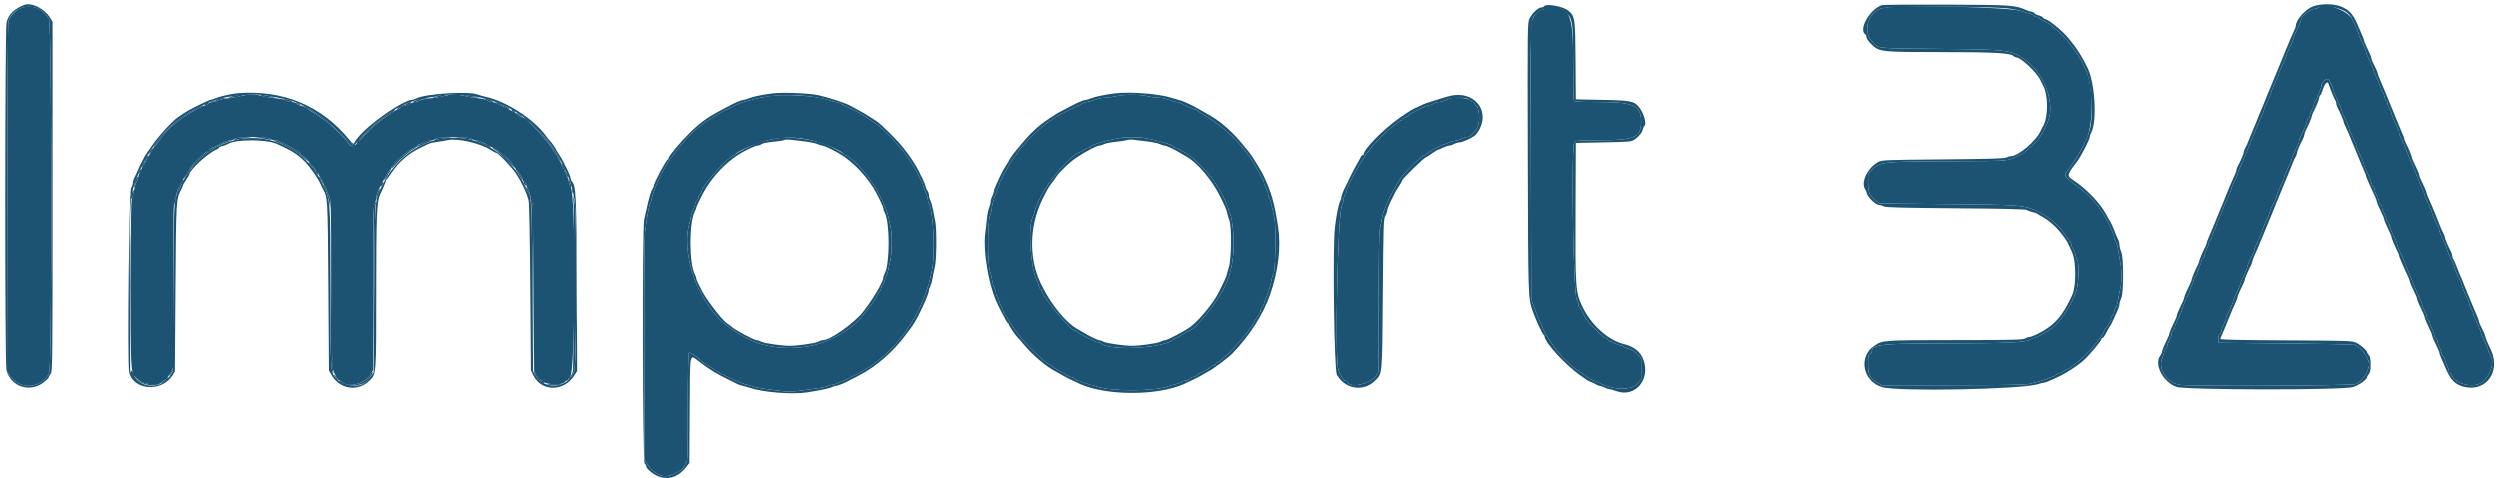 <svg width="392" height="75" viewBox="0 0 392 75" fill="none" xmlns="http://www.w3.org/2000/svg">
<path fill-rule="evenodd" clip-rule="evenodd" d="M294.957 1.324C292.81 2.097 292.05 4.968 293.58 6.529C294.695 7.667 293.849 7.575 304.079 7.672C315.278 7.778 315.432 7.8 317.833 9.606C320.658 11.732 322.265 16.372 321.107 19.058C320.637 20.148 320.297 20.804 319.799 21.583C319.357 22.276 317.522 23.931 316.817 24.273C314.631 25.335 315.602 25.246 305.75 25.29C295.249 25.336 294.781 25.385 293.6 26.567L292.917 27.25V28.667C292.917 30.226 293.137 30.706 294.226 31.524L294.75 31.917L305.333 32.017C316.359 32.121 316.968 32.16 318.927 32.891C320.818 33.597 323.007 35.379 323.94 36.973C324.19 37.4 324.494 37.849 324.614 37.97C324.735 38.091 324.833 38.326 324.833 38.491C324.833 38.657 324.94 38.881 325.07 38.989C325.201 39.097 325.359 39.5 325.422 39.885C325.486 40.269 325.62 40.685 325.721 40.81C326.024 41.185 325.943 44.438 325.603 45.5C324.903 47.69 323.205 50.333 321.801 51.418C320.968 52.061 319.248 53 318.902 53C318.766 53 318.489 53.107 318.286 53.239C317.571 53.701 314.729 53.833 305.382 53.84C294.964 53.848 293.5 54.003 293.5 55.094C293.5 55.217 293.369 55.39 293.208 55.48C292.965 55.616 292.917 55.887 292.917 57.117C292.917 58.806 293.136 59.235 294.384 59.992L295.083 60.417L306.25 60.404C313.912 60.396 317.652 60.333 318.167 60.205C319.977 59.753 320.446 59.618 320.917 59.41C321.192 59.289 321.601 59.137 321.826 59.073C322.05 59.009 322.337 58.853 322.462 58.728C322.588 58.603 322.805 58.5 322.944 58.5C323.083 58.5 323.388 58.35 323.621 58.167C323.854 57.983 324.141 57.833 324.259 57.833C324.376 57.833 324.497 57.777 324.528 57.708C324.558 57.64 324.92 57.358 325.332 57.083C326.235 56.48 327.767 54.998 328.432 54.083C328.901 53.438 329.012 53.295 329.461 52.76C329.577 52.622 329.745 52.338 329.835 52.129C330.019 51.705 330.276 51.279 330.708 50.688C330.869 50.468 331 50.158 331 49.998C331 49.838 331.112 49.614 331.25 49.5C331.387 49.386 331.5 49.131 331.5 48.933C331.5 48.736 331.613 48.412 331.752 48.215C331.89 48.017 332.049 47.494 332.106 47.053C332.162 46.611 332.311 45.84 332.438 45.34C332.732 44.172 332.729 42.473 332.432 40.951C332.302 40.291 332.153 39.441 332.1 39.064C332.047 38.686 331.89 38.161 331.753 37.897C331.615 37.633 331.502 37.309 331.501 37.178C331.5 36.967 331.062 35.897 330.672 35.155C330.596 35.011 330.334 34.509 330.088 34.04C329.843 33.571 329.536 33.099 329.405 32.99C329.274 32.881 329.167 32.72 329.167 32.632C329.167 32.481 328.645 31.871 327.65 30.858C327.068 30.264 326.131 29.491 324.875 28.567C323.764 27.749 323.642 27.457 324.144 26.814C325.339 25.287 326.453 23.409 327.247 21.583C328.272 19.226 328.187 13.356 327.095 11.083C326.963 10.808 326.812 10.471 326.76 10.333C326.28 9.063 323.978 5.93 322.834 4.988C322.452 4.674 322.008 4.304 321.847 4.167C321.408 3.792 320.976 3.521 320.386 3.249C320.095 3.115 319.809 2.929 319.752 2.836C319.694 2.743 319.511 2.667 319.344 2.667C319.177 2.667 318.949 2.556 318.837 2.421C318.725 2.286 318.359 2.126 318.025 2.066C317.69 2.005 317.267 1.877 317.083 1.779C315.75 1.072 296.744 0.681 294.957 1.324ZM363.592 1.152C363.541 1.236 363.18 1.357 362.791 1.422C362.094 1.538 360.833 2.574 360.833 3.03C360.833 3.204 360.418 4.179 359.901 5.222C359.772 5.481 359.667 5.773 359.667 5.87C359.667 6.038 359.246 7.024 358.734 8.055C358.605 8.315 358.5 8.606 358.5 8.704C358.5 8.871 358.079 9.858 357.567 10.889C357.439 11.148 357.333 11.44 357.333 11.537C357.333 11.704 356.912 12.691 356.401 13.722C356.272 13.981 356.167 14.273 356.167 14.37C356.167 14.538 355.746 15.524 355.234 16.555C355.105 16.815 355 17.106 355 17.204C355 17.301 354.842 17.726 354.649 18.148C354.27 18.978 354.083 19.416 353.506 20.833C353.3 21.337 353.038 21.975 352.922 22.25C352.807 22.525 352.544 23.162 352.339 23.667C351.742 25.132 351.569 25.536 351.19 26.352C350.994 26.774 350.833 27.213 350.833 27.326C350.833 27.439 350.734 27.731 350.612 27.974C350.491 28.218 350.266 28.666 350.112 28.972C349.959 29.277 349.833 29.61 349.833 29.711C349.833 29.895 349.364 31 348.909 31.889C348.775 32.148 348.667 32.44 348.667 32.537C348.667 32.704 348.246 33.691 347.734 34.722C347.605 34.981 347.5 35.282 347.5 35.391C347.5 35.499 347.35 35.868 347.167 36.21C346.983 36.552 346.833 36.973 346.833 37.146C346.833 37.318 346.721 37.553 346.583 37.667C346.446 37.781 346.331 37.996 346.328 38.145C346.325 38.295 346.177 38.717 346 39.083C345.823 39.45 345.675 39.872 345.672 40.021C345.669 40.17 345.554 40.386 345.417 40.5C345.279 40.614 345.164 40.83 345.161 40.979C345.158 41.128 345.01 41.55 344.833 41.917C344.656 42.283 344.509 42.705 344.506 42.855C344.503 43.004 344.387 43.219 344.25 43.333C344.113 43.447 343.997 43.663 343.994 43.812C343.991 43.961 343.844 44.383 343.667 44.75C343.49 45.117 343.342 45.504 343.339 45.611C343.336 45.719 343.222 46.019 343.086 46.278C342.711 46.992 342.167 48.294 342.167 48.477C342.167 48.567 342.061 48.852 341.933 49.111C341.362 50.262 341 51.139 341 51.373C341 51.512 340.887 51.719 340.75 51.833C340.613 51.947 340.5 52.182 340.5 52.354C340.5 52.527 340.35 52.948 340.167 53.29C339.983 53.632 339.833 54.035 339.833 54.185C339.833 54.336 339.721 54.553 339.583 54.667C339.446 54.781 339.333 55.022 339.333 55.204C339.333 55.385 339.213 55.787 339.065 56.099C338.276 57.762 339.729 60.018 341.796 60.339C343.472 60.599 368.764 60.485 369.37 60.214C370.375 59.766 371.125 58.741 371.45 57.373C371.671 56.442 370.258 54.383 369.183 54.07C368.945 54 364.063 53.9 358.333 53.847L347.917 53.75L347.867 53.152C347.834 52.766 347.908 52.479 348.075 52.34C348.217 52.222 348.333 51.985 348.333 51.812C348.333 51.64 348.483 51.219 348.667 50.877C348.85 50.535 349 50.166 349 50.058C349 49.949 349.105 49.648 349.234 49.389C349.746 48.358 350.167 47.371 350.167 47.204C350.167 47.106 350.272 46.815 350.401 46.555C350.912 45.524 351.333 44.538 351.333 44.37C351.333 44.273 351.446 43.963 351.583 43.68C351.721 43.398 351.946 42.936 352.083 42.653C352.221 42.371 352.333 42.06 352.333 41.963C352.333 41.796 352.754 40.809 353.266 39.778C353.395 39.519 353.5 39.227 353.5 39.13C353.5 38.962 353.921 37.976 354.433 36.945C354.561 36.685 354.667 36.394 354.667 36.296C354.667 36.129 355.088 35.142 355.599 34.111C355.728 33.852 355.833 33.56 355.833 33.463C355.833 33.296 356.254 32.309 356.766 31.278C356.895 31.019 357 30.727 357 30.63C357 30.462 357.421 29.476 357.933 28.445C358.061 28.185 358.167 27.894 358.167 27.796C358.167 27.629 358.588 26.642 359.099 25.611C359.228 25.352 359.333 25.06 359.333 24.963C359.333 24.796 359.754 23.809 360.266 22.778C360.395 22.519 360.5 22.227 360.5 22.13C360.5 22.033 360.658 21.607 360.851 21.185C361.045 20.762 361.304 20.192 361.429 19.917C361.553 19.642 361.703 19.21 361.762 18.958C361.821 18.706 361.936 18.5 362.018 18.5C362.1 18.5 362.167 18.366 362.167 18.202C362.167 18.038 362.317 17.61 362.5 17.25C362.683 16.89 362.833 16.467 362.833 16.31C362.833 16.153 362.946 15.911 363.083 15.774C363.221 15.636 363.333 15.422 363.333 15.297C363.333 15.172 363.483 14.776 363.667 14.417C363.85 14.057 364 13.639 364 13.487C364 12.743 365.068 12.023 365.28 12.625C365.336 12.785 365.521 13.231 365.691 13.616C365.861 14 366 14.388 366 14.477C366 14.567 366.111 14.852 366.248 15.111C366.623 15.825 367.167 17.127 367.167 17.311C367.167 17.4 367.278 17.685 367.414 17.945C367.789 18.659 368.333 19.961 368.333 20.144C368.333 20.233 368.445 20.519 368.581 20.778C368.956 21.492 369.5 22.794 369.5 22.977C369.5 23.067 369.605 23.352 369.734 23.611C370.246 24.642 370.667 25.629 370.667 25.796C370.667 25.894 370.772 26.185 370.901 26.445C371.472 27.595 371.833 28.472 371.833 28.706C371.833 28.845 371.946 29.053 372.083 29.167C372.221 29.281 372.333 29.515 372.333 29.688C372.333 29.86 372.483 30.281 372.667 30.623C372.85 30.965 373 31.368 373 31.519C373 31.669 373.113 31.886 373.25 32C373.387 32.114 373.5 32.349 373.5 32.521C373.5 32.693 373.65 33.114 373.833 33.456C374.017 33.799 374.167 34.202 374.167 34.352C374.167 34.503 374.279 34.719 374.417 34.833C374.554 34.947 374.667 35.158 374.667 35.301C374.667 35.554 375.116 36.63 375.596 37.526C375.727 37.769 375.833 38.064 375.833 38.181C375.833 38.299 375.991 38.737 376.183 39.156C376.766 40.426 376.96 40.878 377.331 41.833C377.526 42.337 377.789 42.975 377.914 43.25C378.039 43.525 378.302 44.163 378.497 44.667C378.869 45.624 379.215 46.423 379.604 47.222C379.73 47.481 379.833 47.782 379.833 47.891C379.833 47.999 379.983 48.368 380.167 48.71C380.35 49.052 380.5 49.473 380.5 49.646C380.5 49.818 380.613 50.053 380.75 50.167C380.887 50.281 381 50.497 381 50.648C381 50.798 381.15 51.201 381.333 51.544C381.517 51.886 381.667 52.307 381.667 52.479C381.667 52.651 381.779 52.886 381.917 53C382.054 53.114 382.169 53.33 382.172 53.479C382.175 53.628 382.323 54.05 382.5 54.417C382.677 54.783 382.825 55.205 382.828 55.355C382.831 55.504 382.946 55.719 383.083 55.833C383.221 55.947 383.336 56.163 383.339 56.312C383.342 56.461 383.49 56.883 383.667 57.25C383.844 57.617 383.991 58.048 383.994 58.208C383.997 58.369 384.063 58.5 384.14 58.5C384.217 58.5 384.364 58.685 384.467 58.911C385.096 60.291 388.014 60.899 389.226 59.902C390.61 58.764 391.205 56.609 390.422 55.574C390.287 55.396 390.175 55.146 390.172 55.018C390.167 54.802 389.782 53.881 389.234 52.778C389.105 52.519 389 52.227 389 52.13C389 51.962 388.579 50.976 388.067 49.945C387.939 49.685 387.833 49.384 387.833 49.276C387.833 49.167 387.683 48.799 387.5 48.456C387.317 48.114 387.167 47.728 387.167 47.597C387.167 47.467 387.055 47.148 386.919 46.889C386.544 46.175 386 44.873 386 44.689C386 44.6 385.895 44.315 385.766 44.055C385.254 43.024 384.833 42.038 384.833 41.87C384.833 41.773 384.728 41.481 384.599 41.222C384.088 40.191 383.667 39.204 383.667 39.037C383.667 38.94 383.561 38.648 383.433 38.389C382.921 37.358 382.5 36.371 382.5 36.204C382.5 36.106 382.395 35.815 382.266 35.555C381.754 34.524 381.333 33.538 381.333 33.37C381.333 33.273 381.228 32.981 381.099 32.722C380.588 31.691 380.167 30.704 380.167 30.537C380.167 30.44 380.059 30.148 379.927 29.889C379.795 29.629 379.529 29.004 379.334 28.5C379.139 27.996 378.878 27.358 378.753 27.083C378.628 26.808 378.365 26.171 378.169 25.667C377.974 25.162 377.71 24.525 377.583 24.25C377.457 23.975 377.183 23.3 376.975 22.75C376.766 22.2 376.499 21.602 376.381 21.421C376.263 21.24 376.167 20.952 376.167 20.78C376.167 20.609 376.057 20.269 375.924 20.026C375.557 19.359 375 18.042 375 17.842C375 17.745 374.85 17.386 374.667 17.044C374.483 16.701 374.333 16.289 374.333 16.127C374.333 15.966 374.262 15.833 374.174 15.833C374.087 15.833 373.966 15.57 373.905 15.248C373.845 14.926 373.735 14.625 373.66 14.579C373.585 14.533 373.438 14.215 373.333 13.873C373.141 13.249 372.813 12.471 372.391 11.641C372.268 11.398 372.167 11.106 372.167 10.993C372.167 10.796 371.719 9.752 371.229 8.808C371.103 8.564 371 8.273 371 8.159C371 7.966 370.605 7.027 370.067 5.945C369.939 5.685 369.833 5.394 369.833 5.296C369.833 5.133 369.501 4.367 368.851 3.033C368.163 1.621 364.182 0.197 363.592 1.152ZM242.051 1.443C241.081 1.583 240.211 2.662 240.084 3.882C240.025 4.451 240.004 14.367 240.038 25.917L240.098 46.917L240.484 48C240.845 49.012 241.042 49.496 241.601 50.75C241.724 51.025 241.905 51.438 242.003 51.667C242.219 52.172 242.366 52.417 243.366 53.934C244.287 55.331 245.722 56.849 247 57.778C248.878 59.142 249.668 59.667 249.848 59.667C249.949 59.667 250.231 59.773 250.474 59.903C252.878 61.19 255.721 61.296 256.737 60.137L257.333 59.457V56.181L256.708 55.524C256.315 55.112 255.823 54.798 255.382 54.679C254.996 54.576 254.636 54.418 254.581 54.329C254.525 54.24 254.334 54.167 254.156 54.167C253.978 54.167 253.552 54.017 253.21 53.833C252.868 53.65 252.501 53.5 252.395 53.5C252.289 53.5 252.159 53.387 252.106 53.25C252.054 53.112 251.899 53 251.763 53C251.444 53 248.963 50.572 248.613 49.917C248.466 49.642 248.231 49.178 248.092 48.886C247.952 48.595 247.762 48.309 247.669 48.252C247.576 48.194 247.5 47.981 247.5 47.777C247.5 47.574 247.386 47.245 247.246 47.046C246.671 46.225 246.313 22.754 246.867 22.2C247.011 22.056 248.147 22 250.929 22C256.301 22 257.315 21.538 257.324 19.083C257.333 16.541 256.189 16.013 250.643 16.005C247.359 16.001 246.856 15.966 246.768 15.736C246.712 15.591 246.667 13.016 246.667 10.014C246.667 1.676 246.217 0.841 242.051 1.443ZM227.333 15.445C227.196 15.492 226.847 15.636 226.558 15.765C226.269 15.894 225.819 16.002 225.558 16.005C225.297 16.008 224.938 16.121 224.76 16.255C224.582 16.39 224.293 16.5 224.119 16.5C223.944 16.5 223.602 16.609 223.359 16.742C223.116 16.876 222.485 17.181 221.958 17.421C221.431 17.661 221 17.918 221 17.992C221 18.066 220.775 18.219 220.5 18.333C220.225 18.447 220 18.606 220 18.687C220 18.767 219.921 18.833 219.824 18.833C219.278 18.833 215.716 22.07 214.918 23.292C214.664 23.681 214.391 24 214.311 24C214.232 24 214.167 24.076 214.167 24.168C214.167 24.261 213.921 24.692 213.621 25.127C213.321 25.561 212.984 26.104 212.872 26.333C212.761 26.563 212.594 26.881 212.501 27.042C212.409 27.202 212.258 27.465 212.166 27.625C212.073 27.785 211.957 28.029 211.907 28.167C211.858 28.304 211.671 28.694 211.492 29.033C211.313 29.372 211.164 29.785 211.161 29.95C211.158 30.115 211.046 30.396 210.911 30.574C210.777 30.751 210.666 31.089 210.666 31.324C210.665 31.558 210.552 31.966 210.414 32.23C209.779 33.448 209.283 56.043 209.85 57.917C210.099 58.738 210.681 59.664 210.95 59.666C211.06 59.666 211.224 59.798 211.313 59.958C211.846 60.911 214.939 60.159 215.796 58.868L216.167 58.31L216.171 47.447C216.173 40.383 216.236 36.35 216.35 35.917C216.447 35.55 216.592 34.833 216.673 34.324C216.754 33.814 216.935 33.177 217.076 32.907C217.216 32.637 217.332 32.329 217.332 32.221C217.334 31.927 218.682 29.38 219.522 28.083C220.264 26.939 222.969 24.333 223.415 24.333C223.488 24.333 223.63 24.227 223.732 24.096C223.954 23.812 226.063 22.667 226.368 22.666C226.486 22.665 226.8 22.552 227.064 22.414C227.328 22.276 227.853 22.118 228.23 22.062C228.608 22.006 229.083 21.857 229.286 21.73C229.489 21.604 229.804 21.5 229.987 21.5C230.621 21.5 231.638 20.317 231.849 19.335C232.046 18.412 231.818 16.667 231.499 16.667C231.42 16.667 231.308 16.517 231.25 16.333C231.192 16.15 231.067 16 230.973 16C230.879 16 230.612 15.85 230.379 15.667C229.964 15.341 228.049 15.201 227.333 15.445Z" fill="#1C5373"/>
<path fill-rule="evenodd" clip-rule="evenodd" d="M3.25 1.303C2.388 1.652 1.545 2.547 1.332 3.34C1.22 3.754 1.178 13.194 1.206 31.192L1.25 58.417L1.662 59.005C3.195 61.192 6.422 60.934 7.708 58.52C8.183 57.629 8.158 3.96 7.682 3.035C6.811 1.342 4.949 0.614 3.25 1.303ZM37.74 15.068C37.367 15.184 36.533 15.329 35.885 15.389C35.238 15.449 34.492 15.611 34.229 15.748C33.965 15.886 33.553 15.998 33.312 15.999C33.071 16 32.781 16.112 32.667 16.25C32.553 16.387 32.337 16.505 32.188 16.511C32.039 16.517 31.542 16.742 31.083 17.01C30.625 17.279 30.063 17.591 29.833 17.704C29.604 17.817 29.379 17.952 29.333 18.002C29.287 18.053 28.837 18.365 28.333 18.696C27.493 19.247 25.833 20.725 25.833 20.921C25.833 21.007 24.368 22.849 24.18 23C24.123 23.046 23.984 23.271 23.87 23.5C23.756 23.729 23.514 24.142 23.332 24.417C23.15 24.692 22.918 25.123 22.818 25.375C22.717 25.627 22.566 25.833 22.484 25.833C22.401 25.833 22.333 25.928 22.333 26.044C22.333 26.16 22.183 26.535 22 26.877C21.817 27.219 21.667 27.632 21.667 27.796C21.667 27.959 21.561 28.243 21.432 28.427C21.303 28.611 21.142 29.133 21.074 29.587C21.006 30.04 20.849 30.654 20.725 30.95C20.542 31.388 20.5 33.973 20.5 44.656C20.5 59.571 20.406 58.536 21.87 59.696C22.671 60.33 25.053 60.496 25.364 59.939C25.448 59.789 25.588 59.667 25.675 59.667C25.93 59.667 26.388 59.114 26.792 58.321L27.168 57.583L27.167 44.49C27.167 33.235 27.201 31.352 27.411 31.074C27.546 30.896 27.658 30.614 27.661 30.448C27.67 29.948 28.762 27.861 29.75 26.46C30.394 25.544 32.084 23.882 32.506 23.748C32.686 23.691 32.833 23.582 32.833 23.505C32.833 23.429 33.04 23.281 33.292 23.177C33.544 23.073 34.162 22.77 34.667 22.505C35.171 22.239 35.808 22.014 36.083 22.005C36.358 21.997 36.729 21.879 36.907 21.745C37.374 21.392 41.793 21.392 42.26 21.745C42.438 21.879 42.797 21.992 43.058 21.995C43.318 21.998 43.731 22.112 43.974 22.249C44.218 22.386 44.604 22.574 44.833 22.668C45.063 22.762 45.475 22.985 45.75 23.164C46.025 23.343 46.456 23.607 46.708 23.749C46.96 23.892 47.167 24.082 47.167 24.171C47.167 24.26 47.238 24.333 47.326 24.333C47.478 24.333 48.333 25.11 48.333 25.248C48.333 25.285 48.596 25.6 48.917 25.949C49.238 26.298 49.543 26.715 49.595 26.875C49.647 27.035 49.759 27.167 49.845 27.167C49.93 27.167 50 27.268 50 27.391C50 27.515 50.15 27.789 50.333 28C50.517 28.211 50.667 28.514 50.667 28.672C50.667 28.83 50.774 29.049 50.906 29.158C51.038 29.267 51.197 29.594 51.261 29.884C51.325 30.174 51.498 30.597 51.647 30.823C51.889 31.192 51.921 32.576 51.96 44.159C51.989 53.04 52.061 57.318 52.19 57.833C52.389 58.629 52.98 59.664 53.237 59.666C53.321 59.666 53.53 59.793 53.7 59.947C54.702 60.854 57.258 60.143 58.088 58.727L58.5 58.024L58.501 45.22C58.502 34.188 58.537 32.351 58.751 31.939C58.888 31.677 59 31.242 59 30.972C59 30.703 59.163 30.168 59.362 29.783C59.561 29.398 59.781 28.971 59.851 28.833C60.664 27.242 60.94 26.782 61.12 26.713C61.238 26.668 61.333 26.53 61.333 26.407C61.333 26.284 61.429 26.123 61.546 26.05C61.662 25.977 61.889 25.711 62.048 25.46C62.299 25.067 62.813 24.621 64.409 23.413C64.588 23.278 64.861 23.167 65.016 23.167C65.171 23.167 65.341 23.054 65.394 22.917C65.446 22.779 65.587 22.667 65.706 22.667C65.824 22.667 66.201 22.517 66.544 22.333C66.886 22.15 67.372 21.998 67.624 21.995C67.877 21.992 68.229 21.879 68.407 21.745C68.863 21.4 73.228 21.404 73.833 21.75C74.063 21.881 74.416 21.991 74.62 21.994C74.951 21.999 75.998 22.436 76.667 22.847C76.804 22.932 77.087 23.075 77.296 23.165C77.505 23.255 77.767 23.404 77.879 23.496C77.992 23.588 78.464 23.956 78.929 24.313C79.801 24.982 80.833 26.158 80.833 26.482C80.833 26.584 80.895 26.667 80.97 26.667C81.152 26.667 82 27.969 82 28.247C82 28.367 82.112 28.508 82.25 28.56C82.388 28.613 82.5 28.771 82.5 28.912C82.5 29.053 82.65 29.448 82.833 29.79C83.017 30.132 83.167 30.65 83.167 30.942C83.167 31.234 83.26 31.503 83.375 31.542C83.538 31.596 83.601 34.483 83.667 44.931L83.75 58.25L84.141 58.875C84.357 59.219 84.601 59.5 84.683 59.5C84.766 59.5 84.998 59.665 85.199 59.866C85.674 60.341 88.276 60.394 88.534 59.934C88.616 59.787 88.792 59.667 88.925 59.667C89.058 59.667 89.167 59.552 89.167 59.411C89.167 59.271 89.272 59.116 89.4 59.067C90.254 58.739 90.325 29.867 89.472 29.32C89.389 29.267 89.277 28.929 89.222 28.57C89.167 28.211 89.025 27.804 88.907 27.667C88.789 27.529 88.637 27.192 88.568 26.918C88.5 26.644 88.344 26.32 88.222 26.198C88.1 26.076 88 25.862 88 25.723C88 25.583 87.85 25.279 87.667 25.045C87.483 24.812 87.333 24.519 87.333 24.394C87.333 24.269 87.256 24.167 87.161 24.167C87.067 24.167 86.939 24.035 86.878 23.875C86.372 22.553 82.47 18.333 81.754 18.333C81.637 18.333 81.441 18.213 81.319 18.066C81.197 17.919 80.944 17.732 80.757 17.65C80.421 17.503 80.234 17.404 79.583 17.026C79.4 16.92 79.063 16.757 78.833 16.665C78.604 16.573 78.218 16.386 77.974 16.249C77.731 16.112 77.354 16 77.136 16C76.919 16 76.577 15.885 76.376 15.744C76.175 15.604 75.502 15.446 74.88 15.394C74.259 15.341 73.38 15.194 72.928 15.066C71.878 14.769 70.617 14.77 69.572 15.068C69.12 15.198 68.151 15.356 67.419 15.42C66.687 15.483 65.94 15.64 65.757 15.768C65.575 15.896 65.271 16 65.081 16C64.892 16 64.443 16.15 64.083 16.333C63.724 16.517 63.295 16.667 63.131 16.667C62.967 16.667 62.833 16.737 62.833 16.822C62.833 16.908 62.666 17.031 62.462 17.096C62.14 17.198 61.251 17.748 61 18C60.954 18.047 60.585 18.309 60.179 18.584C58.897 19.452 57.165 21.066 55.975 22.501C55.459 23.123 54.999 23.079 54.538 22.362C54.08 21.651 51.978 19.604 50.99 18.908C48.709 17.301 47.359 16.5 46.928 16.5C46.807 16.5 46.614 16.387 46.5 16.25C46.386 16.112 46.056 16 45.767 16C45.477 16 45.084 15.89 44.892 15.756C44.697 15.619 43.926 15.461 43.147 15.397C42.378 15.335 41.459 15.182 41.104 15.058C40.306 14.78 38.643 14.785 37.74 15.068Z" fill="#1C5373"/>
<path fill-rule="evenodd" clip-rule="evenodd" d="M36.5 15.09C35.594 15.299 35.591 15.301 36.25 15.315C36.617 15.322 37.254 15.222 37.667 15.092C38.655 14.781 37.851 14.779 36.5 15.09ZM41.167 15.083C41.487 15.207 42.087 15.307 42.5 15.307L43.25 15.305L42.25 15.08C40.946 14.786 40.4 14.788 41.167 15.083ZM69.134 14.921C69.086 14.97 68.717 15.074 68.315 15.153C67.602 15.293 67.598 15.297 68.167 15.313C68.487 15.321 69.087 15.222 69.5 15.092C70.19 14.875 70.209 14.855 69.736 14.844C69.453 14.838 69.183 14.873 69.134 14.921ZM73 15.077C73.412 15.215 74.087 15.32 74.5 15.31L75.25 15.292L74.583 15.165C74.217 15.095 73.542 14.991 73.083 14.933L72.25 14.827L73 15.077ZM120.5 15.105C119.721 15.236 118.783 15.42 118.417 15.513C118.05 15.606 117.45 15.755 117.083 15.845C116.717 15.935 116.192 16.109 115.917 16.232C114.335 16.941 112.65 17.818 111.96 18.292C111.526 18.59 111.125 18.833 111.07 18.833C110.97 18.833 110.615 19.091 109.508 19.963C108.428 20.816 106.804 22.594 105.671 24.167C105.307 24.671 104.935 25.171 104.844 25.279C104.706 25.441 104.102 26.523 103.511 27.667C103.013 28.632 102.167 30.869 102.167 31.223C102.167 31.387 102.077 31.686 101.968 31.886C101.772 32.246 101.51 33.673 101.167 36.25C101.048 37.14 101.005 43.313 101.036 54.833L101.083 72.083L101.498 72.748C102.206 73.882 103.389 74.667 104.389 74.667C105.162 74.666 107.167 73.646 107.167 73.252C107.167 73.188 107.317 72.945 107.5 72.712C107.823 72.301 107.833 72.034 107.836 63.936C107.837 59.228 107.904 55.479 107.99 55.344C108.122 55.135 109.26 55.849 109.833 56.5C109.879 56.552 110.367 56.882 110.917 57.233C111.467 57.584 112.104 57.995 112.333 58.146C113.382 58.84 116.681 60.333 117.166 60.333C117.359 60.333 117.719 60.435 117.967 60.56C118.214 60.685 119.129 60.875 120 60.982C120.871 61.089 122.071 61.244 122.667 61.326C123.3 61.412 124.235 61.412 124.917 61.326C128.501 60.87 129.452 60.715 129.781 60.534C129.981 60.424 130.304 60.333 130.498 60.333C131.052 60.333 134.219 58.844 135.947 57.77C141.141 54.544 145.113 48.437 146.204 42C146.646 39.392 146.332 33.227 145.697 32.053C145.589 31.852 145.497 31.515 145.494 31.303C145.491 31.09 145.344 30.617 145.167 30.25C144.99 29.883 144.842 29.482 144.839 29.359C144.836 29.236 144.73 28.936 144.604 28.692C144.479 28.449 144.192 27.875 143.968 27.417C142.39 24.189 139.339 20.673 136.5 18.81C135.034 17.848 134.826 17.731 133.213 16.951C132.683 16.696 132.038 16.377 131.778 16.243C131.519 16.109 131.181 15.997 131.028 15.993C130.875 15.989 130.45 15.873 130.083 15.736C128.173 15.02 123.012 14.68 120.5 15.105ZM175 15.09C174.496 15.206 173.743 15.308 173.328 15.317C172.912 15.326 172.145 15.483 171.623 15.667C171.102 15.85 170.567 16 170.434 16C170.302 16 169.981 16.107 169.722 16.237C169.462 16.367 168.612 16.786 167.833 17.168C166.125 18.004 165.502 18.349 165.202 18.625C165.078 18.74 164.918 18.833 164.847 18.833C164.776 18.833 164.56 18.965 164.368 19.125C164.176 19.285 163.772 19.604 163.471 19.833C162.537 20.544 159.667 23.518 159.667 23.775C159.667 23.827 159.478 24.104 159.247 24.393C158.548 25.268 158.241 25.741 157.916 26.447C157.782 26.739 157.601 27.021 157.515 27.074C157.429 27.127 157.31 27.395 157.25 27.669C157.189 27.943 157.077 28.167 157 28.167C156.923 28.167 156.808 28.41 156.744 28.708C156.68 29.006 156.536 29.438 156.422 29.667C156.052 30.416 155.5 32.24 155.5 32.714C155.5 32.969 155.381 33.456 155.235 33.797C154.85 34.698 154.83 41.217 155.209 42.42C155.353 42.877 155.514 43.559 155.567 43.936C155.62 44.314 155.776 44.839 155.914 45.103C156.052 45.367 156.165 45.738 156.166 45.926C156.166 46.115 156.277 46.415 156.411 46.593C156.546 46.771 156.658 47.03 156.661 47.169C156.664 47.308 156.817 47.701 157 48.044C157.183 48.386 157.333 48.772 157.333 48.902C157.333 49.032 157.392 49.164 157.465 49.194C157.537 49.225 157.812 49.625 158.076 50.083C158.526 50.864 159.05 51.61 160.126 53C160.992 54.118 163.652 56.644 164.448 57.104C164.889 57.359 165.289 57.622 165.337 57.69C165.384 57.757 165.609 57.893 165.837 57.992C166.064 58.091 166.475 58.319 166.75 58.5C167.298 58.86 167.945 59.167 168.157 59.167C168.232 59.167 168.386 59.279 168.5 59.417C168.614 59.554 168.818 59.667 168.954 59.667C169.089 59.667 169.436 59.777 169.725 59.911C170.014 60.045 170.55 60.226 170.917 60.313C171.283 60.4 171.808 60.547 172.083 60.641C174.313 61.402 181.123 61.361 183.167 60.575C183.487 60.452 184.012 60.3 184.333 60.238C184.654 60.175 185.065 60.021 185.245 59.895C185.426 59.77 185.736 59.667 185.933 59.667C186.131 59.667 186.382 59.559 186.491 59.427C186.6 59.296 186.91 59.14 187.178 59.081C187.447 59.022 187.667 58.912 187.667 58.836C187.667 58.761 187.873 58.614 188.125 58.51C188.814 58.224 189.554 57.804 189.802 57.555C189.924 57.433 190.133 57.333 190.267 57.333C190.401 57.333 190.554 57.221 190.606 57.083C190.659 56.946 190.79 56.833 190.897 56.833C191.005 56.833 191.211 56.702 191.356 56.542C191.5 56.381 191.828 56.1 192.084 55.917C192.34 55.733 193.108 54.946 193.792 54.167C194.475 53.387 195.214 52.55 195.434 52.307C195.654 52.063 195.833 51.791 195.833 51.702C195.833 51.613 195.954 51.441 196.101 51.319C196.248 51.197 196.435 50.944 196.517 50.757C196.688 50.367 196.957 49.927 197.375 49.354C197.535 49.135 197.667 48.824 197.667 48.665C197.667 48.505 197.779 48.281 197.917 48.167C198.054 48.053 198.167 47.848 198.167 47.713C198.167 47.578 198.276 47.231 198.409 46.942C198.854 45.98 199.193 44.926 199.355 44.008C199.443 43.508 199.606 42.99 199.716 42.857C199.982 42.536 200.094 35.605 199.853 34.333C199.546 32.712 199.215 31.402 199.022 31.041C198.918 30.847 198.833 30.551 198.833 30.383C198.833 30.216 198.683 29.799 198.5 29.456C198.317 29.114 198.167 28.689 198.167 28.51C198.167 28.332 198.101 28.146 198.022 28.097C197.942 28.047 197.662 27.574 197.399 27.045C195.606 23.432 192.366 20.074 188.583 17.906C188.125 17.644 187.725 17.37 187.694 17.298C187.664 17.226 187.529 17.167 187.394 17.167C187.26 17.167 186.872 17.027 186.533 16.857C185.026 16.1 184.788 16 184.493 16C184.32 16 183.798 15.85 183.333 15.667C182.868 15.483 182.134 15.332 181.702 15.331C181.27 15.329 180.467 15.219 179.917 15.087C178.717 14.797 176.267 14.799 175 15.09ZM34.167 15.583C33.938 15.714 33.563 15.834 33.333 15.85C32.948 15.877 32.944 15.884 33.285 15.95C33.488 15.989 33.901 15.909 34.202 15.77C34.503 15.632 34.938 15.488 35.167 15.449C35.535 15.387 35.525 15.377 35.083 15.362C34.808 15.353 34.396 15.452 34.167 15.583ZM44.074 15.453C44.343 15.493 44.716 15.633 44.902 15.763C45.089 15.893 45.43 15.997 45.662 15.993C46.272 15.982 44.948 15.476 44.167 15.421C43.749 15.391 43.722 15.4 44.074 15.453ZM65.957 15.432C65.903 15.486 65.571 15.633 65.221 15.758C64.689 15.948 64.653 15.987 65.005 15.993C65.236 15.997 65.579 15.893 65.766 15.762C65.953 15.631 66.401 15.494 66.761 15.457L67.417 15.389L66.736 15.361C66.362 15.346 66.011 15.378 65.957 15.432ZM75.745 15.455C75.926 15.498 76.224 15.638 76.407 15.766C76.591 15.895 76.93 15.997 77.162 15.993C77.67 15.984 76.542 15.5 75.833 15.423C75.597 15.397 75.559 15.411 75.745 15.455ZM32.26 16.255C32.001 16.451 31.988 16.5 32.198 16.5C32.342 16.5 32.553 16.387 32.667 16.25C32.931 15.932 32.683 15.935 32.26 16.255ZM46.525 16.257C46.677 16.412 46.891 16.508 47.003 16.471C47.114 16.434 46.99 16.308 46.727 16.19C46.28 15.99 46.268 15.994 46.525 16.257ZM63.76 16.255C63.582 16.39 63.331 16.5 63.203 16.5C63.074 16.5 62.779 16.65 62.545 16.833C62.312 17.017 62.201 17.167 62.299 17.167C62.396 17.167 62.575 17.07 62.696 16.952C62.818 16.834 63.232 16.645 63.618 16.531C64.004 16.417 64.364 16.251 64.42 16.162C64.572 15.916 64.126 15.979 63.76 16.255ZM77.921 16.228C78.102 16.353 78.438 16.512 78.667 16.581C78.896 16.65 79.21 16.817 79.365 16.953C79.52 17.09 79.739 17.17 79.851 17.133C79.962 17.096 79.572 16.826 78.982 16.533C77.874 15.982 77.347 15.83 77.921 16.228ZM30.75 17.003C30.292 17.269 29.803 17.546 29.663 17.618C28.154 18.403 26.289 20.025 25.103 21.583C24.685 22.133 24.253 22.688 24.143 22.815C24.033 22.942 24.02 23.017 24.114 22.982C24.292 22.914 25.833 21.067 25.833 20.921C25.833 20.725 27.493 19.247 28.333 18.696C28.837 18.365 29.287 18.053 29.333 18.002C29.379 17.952 29.604 17.817 29.833 17.703C30.423 17.41 31.71 16.679 31.807 16.582C32.032 16.357 31.492 16.572 30.75 17.003ZM47.75 16.833C48.025 17.015 48.307 17.165 48.377 17.166C48.446 17.166 48.878 17.429 49.335 17.75C49.792 18.071 50.556 18.606 51.031 18.94C51.982 19.607 54.086 21.661 54.538 22.362C54.873 22.884 55.451 23.116 55.725 22.84C55.87 22.694 55.848 22.673 55.634 22.755C55.425 22.834 54.86 22.366 53.467 20.961C51.704 19.182 50.238 18.033 48.37 16.968C47.452 16.444 47.021 16.351 47.75 16.833ZM61.639 17.292C61.608 17.36 61.058 17.769 60.416 18.201C58.597 19.422 55.149 22.752 56.069 22.399C56.214 22.343 56.333 22.234 56.333 22.156C56.333 21.829 58.876 19.468 60.179 18.584C60.585 18.309 60.992 18.027 61.083 17.958C61.825 17.402 62.055 17.177 61.889 17.172C61.782 17.169 61.669 17.223 61.639 17.292ZM80.333 17.417C80.447 17.554 80.616 17.667 80.707 17.667C80.8 17.667 80.782 17.556 80.667 17.417C80.553 17.279 80.384 17.167 80.293 17.167C80.2 17.167 80.218 17.277 80.333 17.417ZM81.274 17.997C81.471 18.204 81.718 18.344 81.822 18.309C81.927 18.274 81.766 18.106 81.465 17.934L80.917 17.622L81.274 17.997ZM82.167 18.482C82.167 18.562 82.344 18.745 82.561 18.887C83.725 19.649 86.478 22.83 86.878 23.875C86.939 24.035 87.067 24.167 87.161 24.167C87.256 24.167 87.333 24.271 87.333 24.398C87.333 24.526 87.481 24.807 87.662 25.023L87.991 25.417L87.698 24.833C86.991 23.429 85.08 20.92 83.889 19.833C82.631 18.686 82.167 18.322 82.167 18.482ZM36.907 21.762C36.595 22.015 36.599 22.021 37 21.915C37.229 21.855 37.904 21.747 38.5 21.676L39.583 21.547L38.407 21.524C37.557 21.507 37.141 21.573 36.907 21.762ZM40.75 21.663C41.3 21.727 41.938 21.833 42.167 21.898C42.567 22.012 42.57 22.007 42.26 21.759C42.033 21.577 41.609 21.507 40.843 21.523L39.75 21.546L40.75 21.663ZM68.407 21.761C68.1 22.009 68.109 22.016 68.583 21.899C68.858 21.831 69.496 21.725 70 21.662L70.917 21.549L69.824 21.525C69.05 21.507 68.636 21.576 68.407 21.761ZM72.25 21.668C72.8 21.735 73.475 21.842 73.75 21.905L74.25 22.019L73.833 21.765C73.563 21.601 73.036 21.518 72.333 21.529L71.25 21.546L72.25 21.668ZM127.219 21.999C129.219 22.458 132.118 23.707 132.306 24.19C132.336 24.269 132.435 24.333 132.525 24.333C133.135 24.333 135.436 26.647 136.667 28.496C136.804 28.703 137.03 29.032 137.169 29.228C137.431 29.595 138.414 31.579 138.915 32.748C139.071 33.114 139.262 33.752 139.338 34.165C139.414 34.578 139.555 35.217 139.651 35.583C139.903 36.546 139.874 39.771 139.603 40.84C139.476 41.34 139.324 42.028 139.264 42.368C139.203 42.708 139.045 43.195 138.911 43.451C138.778 43.707 138.668 44.039 138.668 44.188C138.667 44.337 138.554 44.553 138.417 44.667C138.279 44.781 138.167 45.005 138.167 45.165C138.167 45.324 138.017 45.646 137.833 45.879C137.65 46.112 137.5 46.348 137.5 46.403C137.5 46.751 134.785 50.22 134.061 50.797C133.169 51.508 132.02 52.333 131.924 52.333C131.871 52.333 131.402 52.574 130.881 52.868C127.061 55.024 121.065 55.133 117.25 53.116C113.664 51.22 112.079 49.725 110.147 46.417C108.083 42.882 107.193 37.996 108.082 35.068C108.218 34.618 108.333 34.1 108.337 33.917C108.341 33.733 108.49 33.283 108.667 32.917C108.844 32.55 108.991 32.128 108.994 31.979C108.997 31.83 109.112 31.614 109.25 31.5C109.388 31.386 109.5 31.157 109.5 30.991C109.5 30.826 109.612 30.578 109.75 30.44C109.888 30.303 110 30.133 110 30.063C110 29.176 114.357 24.333 115.156 24.333C115.253 24.333 115.333 24.275 115.333 24.204C115.333 23.82 118.935 22.287 120.667 21.933C123.082 21.441 124.865 21.459 127.219 21.999ZM179.5 21.663C181.697 22.05 184 22.744 184 23.02C184 23.101 184.14 23.167 184.311 23.167C184.482 23.167 184.812 23.317 185.045 23.5C185.279 23.683 185.521 23.833 185.583 23.833C185.646 23.833 185.869 23.965 186.079 24.125C186.29 24.285 186.639 24.528 186.856 24.664C187.595 25.128 189.591 27.261 190.295 28.34C190.682 28.932 191.066 29.499 191.149 29.6C191.466 29.985 192.667 32.623 192.667 32.933C192.667 33.113 192.772 33.409 192.9 33.592C193.035 33.785 193.222 34.834 193.345 36.091C193.641 39.12 193.287 42.114 192.401 44.083C192.277 44.358 192.098 44.771 192.003 45C191.157 47.047 187.292 51.833 186.486 51.833C186.418 51.833 185.964 52.096 185.477 52.417C184.99 52.737 184.51 53 184.412 53C184.314 53 184.149 53.085 184.045 53.188C182.625 54.609 173.879 55.093 172.592 53.823C172.505 53.737 172.309 53.667 172.156 53.667C171.836 53.667 169.392 52.438 168.993 52.077C168.845 51.943 168.638 51.833 168.532 51.833C167.841 51.833 163.333 46.384 163.333 45.549C163.333 45.43 163.26 45.333 163.17 45.333C163.08 45.333 162.957 45.127 162.897 44.875C162.837 44.623 162.692 44.229 162.576 44C161.599 42.084 161.148 35.777 161.873 34.167C162.017 33.846 162.183 33.358 162.24 33.083C162.337 32.622 162.684 31.772 163.022 31.167C163.099 31.029 163.277 30.692 163.419 30.417C164.741 27.843 168.403 23.833 169.43 23.833C169.486 23.833 169.721 23.683 169.955 23.5C170.188 23.317 170.518 23.167 170.689 23.167C170.86 23.167 171 23.101 171 23.02C171 22.76 173.198 22.08 175.333 21.68C176.393 21.481 178.42 21.473 179.5 21.663ZM34.667 22.503C34.162 22.767 33.564 23.067 33.337 23.169C33.109 23.271 32.884 23.406 32.837 23.469C32.789 23.533 32.45 23.789 32.083 24.039C31.13 24.689 28.833 27.415 28.833 27.896C28.833 28.051 29.215 27.58 29.833 26.659C31.128 24.732 33.699 22.85 35.976 22.162L36.417 22.029L36 22.025C35.771 22.023 35.171 22.238 34.667 22.503ZM43 22.11C44.549 22.625 46.153 23.531 47.458 24.625C47.94 25.029 48.333 25.319 48.333 25.27C48.333 25.116 47.492 24.333 47.326 24.333C47.238 24.333 47.167 24.26 47.167 24.171C47.167 24.082 46.96 23.892 46.708 23.749C46.456 23.607 46.025 23.343 45.75 23.164C45.475 22.985 45.063 22.762 44.833 22.668C44.604 22.574 44.218 22.386 43.974 22.249C43.731 22.112 43.356 22.006 43.141 22.013C42.907 22.021 42.851 22.06 43 22.11ZM66.667 22.254C66.438 22.389 66.044 22.573 65.792 22.662C65.54 22.752 65.333 22.891 65.333 22.972C65.333 23.052 65.725 22.93 66.204 22.701C66.683 22.472 67.265 22.227 67.496 22.157L67.917 22.029L67.5 22.019C67.271 22.013 66.896 22.119 66.667 22.254ZM74.667 22.152C74.896 22.213 75.458 22.445 75.917 22.666C76.375 22.888 76.825 23.103 76.917 23.145C77.008 23.187 76.98 23.096 76.855 22.944C76.729 22.791 76.54 22.667 76.435 22.667C76.331 22.667 75.965 22.517 75.623 22.333C75.281 22.15 74.832 22.009 74.626 22.02C74.268 22.038 74.27 22.045 74.667 22.152ZM23.609 23.611C23.439 23.838 23.339 24.062 23.387 24.109C23.434 24.157 23.602 23.999 23.759 23.759C24.13 23.193 24.01 23.075 23.609 23.611ZM64.409 23.413C62.814 24.62 62.299 25.067 62.048 25.46C61.887 25.711 61.641 26.004 61.503 26.111C61.364 26.218 61.295 26.35 61.348 26.404C61.402 26.458 61.761 26.129 62.145 25.674C62.816 24.878 64.48 23.488 65 23.289C65.217 23.205 65.216 23.191 64.992 23.18C64.85 23.173 64.588 23.278 64.409 23.413ZM77.661 23.542C77.977 23.748 78.819 24.495 79.534 25.201C80.249 25.908 80.833 26.431 80.833 26.365C80.833 26.112 79.336 24.548 78.643 24.076C78.243 23.805 77.818 23.49 77.696 23.375C77.575 23.26 77.389 23.167 77.282 23.167C77.175 23.167 77.346 23.335 77.661 23.542ZM22.934 24.693C22.787 24.903 22.667 25.161 22.667 25.267C22.667 25.373 22.554 25.553 22.417 25.667C22.279 25.781 22.175 25.996 22.186 26.145C22.202 26.374 22.217 26.371 22.282 26.125C22.323 25.965 22.422 25.833 22.501 25.833C22.58 25.833 22.696 25.665 22.758 25.458C22.821 25.252 22.988 24.952 23.13 24.791C23.271 24.63 23.345 24.456 23.294 24.405C23.243 24.354 23.081 24.483 22.934 24.693ZM48.422 25.628C48.517 25.695 48.882 26.147 49.234 26.633C49.585 27.118 49.911 27.478 49.956 27.432C50.002 27.387 49.937 27.238 49.812 27.102C49.686 26.967 49.363 26.55 49.093 26.178C48.823 25.805 48.523 25.501 48.426 25.503C48.306 25.504 48.305 25.544 48.422 25.628ZM88.001 25.696C88 25.85 88.103 26.08 88.23 26.206C88.356 26.332 88.511 26.67 88.574 26.956C88.637 27.243 88.796 27.566 88.927 27.676C89.237 27.932 89.227 27.677 88.911 27.26C88.777 27.082 88.667 26.84 88.667 26.722C88.667 26.604 88.517 26.262 88.334 25.962C88.127 25.624 88.001 25.523 88.001 25.696ZM21.847 26.808C21.575 27.317 21.631 27.458 21.934 27.026C22.081 26.817 22.162 26.606 22.114 26.558C22.066 26.511 21.946 26.623 21.847 26.808ZM60.599 27.405C60.084 28.284 60.037 28.543 60.5 27.955C60.683 27.721 60.833 27.473 60.833 27.404C60.833 27.334 60.957 27.139 61.109 26.971C61.261 26.804 61.305 26.667 61.208 26.667C61.111 26.667 60.837 26.999 60.599 27.405ZM81.004 26.875C81.104 26.99 81.368 27.383 81.588 27.75C81.809 28.117 81.992 28.33 81.995 28.223C82.002 27.962 81.144 26.667 80.964 26.667C80.885 26.667 80.903 26.76 81.004 26.875ZM21.278 28.241C21.11 28.651 21.008 29.12 21.05 29.285C21.11 29.515 21.132 29.496 21.147 29.202C21.158 28.993 21.285 28.64 21.43 28.419C21.576 28.198 21.669 27.899 21.639 27.756C21.608 27.612 21.448 27.827 21.278 28.241ZM50 27.798C50 27.898 50.08 28.03 50.178 28.091C50.276 28.151 50.422 28.362 50.501 28.559C50.6 28.804 50.649 28.833 50.656 28.651C50.662 28.504 50.517 28.211 50.333 28C50.15 27.789 50 27.698 50 27.798ZM89.235 28.562C89.319 29.206 89.432 29.457 89.576 29.313C89.618 29.271 89.539 28.94 89.402 28.577L89.152 27.917L89.235 28.562ZM28.609 28.28C28.371 28.518 27.667 30.16 27.68 30.448C27.69 30.674 27.713 30.687 27.774 30.5C27.875 30.186 28.469 28.846 28.679 28.458C28.84 28.159 28.809 28.079 28.609 28.28ZM59.864 28.703C59.755 28.811 59.667 29.014 59.667 29.154C59.667 29.328 59.75 29.288 59.934 29.026C60.226 28.609 60.179 28.388 59.864 28.703ZM82.201 28.826C82.431 29.194 82.592 29.148 82.442 28.757C82.388 28.616 82.266 28.5 82.17 28.5C82.061 28.5 82.072 28.62 82.201 28.826ZM50.798 29.265C51.142 29.912 51.535 31.079 51.662 31.833L51.789 32.583L51.811 31.829C51.823 31.414 51.73 30.926 51.605 30.745C51.479 30.565 51.324 30.178 51.261 29.887C51.197 29.595 51.025 29.257 50.879 29.137C50.642 28.942 50.633 28.956 50.798 29.265ZM82.5 29.513C82.5 29.652 82.583 29.85 82.685 29.951C82.786 30.053 82.935 30.386 83.015 30.693L83.161 31.25L83.091 30.627C83.02 29.994 82.5 29.013 82.5 29.513ZM59.283 29.989C59.127 30.253 59.008 30.682 59.017 30.942L59.034 31.417L59.155 30.917C59.221 30.642 59.37 30.241 59.485 30.027C59.79 29.459 59.616 29.426 59.283 29.989ZM89.705 30C89.705 30.321 89.74 30.452 89.782 30.292C89.823 30.131 89.823 29.869 89.782 29.708C89.74 29.548 89.705 29.679 89.705 30ZM20.708 30.191C20.407 31.034 20.451 31.559 20.763 30.839C20.901 30.522 20.992 30.115 20.965 29.935C20.929 29.693 20.863 29.759 20.708 30.191ZM89.928 31.667C90.102 33.647 89.994 57.536 89.807 58.28C89.711 58.664 89.528 59.018 89.4 59.067C89.272 59.116 89.167 59.25 89.167 59.364C89.167 59.763 89.724 59.021 90.03 58.213C90.446 57.118 90.488 33.052 90.076 31.5L89.833 30.583L89.928 31.667ZM27.339 31.156C27.244 31.333 27.176 31.764 27.188 32.114L27.208 32.75L27.33 32.083C27.397 31.717 27.508 31.285 27.577 31.125C27.747 30.729 27.554 30.754 27.339 31.156ZM83.274 31.792C83.352 31.952 83.455 37.896 83.503 45L83.588 57.917L83.625 45.083C83.661 32.548 83.636 31.5 83.296 31.5C83.196 31.5 83.187 31.614 83.274 31.792ZM58.663 32.094C58.561 32.362 58.515 37.302 58.539 45.303L58.578 58.083L58.669 45.25C58.718 38.192 58.822 32.248 58.899 32.042C58.976 31.835 58.991 31.667 58.932 31.667C58.873 31.667 58.752 31.859 58.663 32.094ZM20.413 44.917C20.413 52.067 20.433 54.967 20.458 51.363C20.483 47.758 20.483 41.908 20.458 38.363C20.433 34.817 20.413 37.767 20.413 44.917ZM51.878 45.417C51.849 56.224 51.877 57.802 52.1 58.167L52.354 58.583L52.223 58.167C52.152 57.938 52.052 52.2 52.002 45.417L51.911 33.083L51.878 45.417ZM26.762 58.31C26.385 59.039 26.444 59.179 26.857 58.535C27.05 58.233 27.167 57.945 27.116 57.894C27.066 57.844 26.907 58.031 26.762 58.31ZM20.5 58.144C20.5 59.459 22.785 60.696 24.583 60.354C25.12 60.252 24.983 60.227 23.888 60.227C22.51 60.228 21.013 59.479 20.995 58.781C20.987 58.511 20.5 57.884 20.5 58.144ZM58.049 58.781C57.274 60.161 54.682 60.835 53.671 59.92C53.484 59.751 53.288 59.657 53.235 59.71C53.058 59.886 53.905 60.296 54.667 60.402C55.586 60.53 56.886 60.304 57.235 59.955C57.378 59.813 57.552 59.671 57.622 59.64C57.856 59.537 58.523 58.486 58.465 58.313C58.434 58.219 58.247 58.43 58.049 58.781ZM83.672 58.23C83.669 58.311 83.822 58.629 84.012 58.936C84.377 59.527 85.333 60.309 85.333 60.017C85.333 59.922 85.143 59.744 84.91 59.622C84.677 59.5 84.304 59.104 84.081 58.742C83.859 58.38 83.675 58.149 83.672 58.23ZM52.333 58.743C52.333 58.81 52.483 59.055 52.667 59.288C52.85 59.521 53 59.657 53 59.59C53 59.524 52.85 59.279 52.667 59.045C52.483 58.812 52.333 58.676 52.333 58.743ZM26.05 59.388C25.977 59.509 25.785 59.657 25.625 59.716C25.465 59.775 25.333 59.905 25.333 60.006C25.333 60.107 25.556 60.031 25.828 59.837C26.388 59.438 26.6 59.167 26.351 59.167C26.259 59.167 26.123 59.266 26.05 59.388ZM86.109 60.375C86.489 60.451 87.164 60.447 87.609 60.367C88.336 60.235 88.267 60.222 86.917 60.228C85.663 60.235 85.53 60.259 86.109 60.375Z" fill="#1C5373"/>
<path fill-rule="evenodd" clip-rule="evenodd" d="M3.833 0.769C2.238 1.368 1.315 2.272 1.028 3.517C0.775 4.609 0.755 56.875 1.006 57.964C1.628 60.66 4.739 61.662 6.958 59.88C7.348 59.567 7.667 59.228 7.667 59.127C7.667 59.026 7.798 58.798 7.958 58.621C8.234 58.316 8.25 56.758 8.25 30.858V3.417L7.837 2.75C6.965 1.343 4.954 0.349 3.833 0.769ZM295.083 0.804C293.126 1.47 291.338 4.698 292.522 5.43C292.601 5.479 292.667 5.672 292.667 5.858C292.667 6.045 293.03 6.547 293.476 6.977C294.688 8.145 294.883 8.166 304.26 8.17C312.466 8.173 315.182 8.311 315.669 8.752C315.819 8.888 316.032 9 316.14 9C316.901 9 319.465 11.451 319.995 12.684C320.089 12.904 320.231 13.196 320.31 13.333C321.196 14.875 321.202 18.414 320.321 19.833C320.236 19.971 320.09 20.259 319.998 20.473C319.303 22.088 316.478 24.5 315.282 24.5C315.115 24.5 314.814 24.594 314.614 24.708C314.339 24.866 311.899 24.937 304.667 25C295.6 25.079 295.052 25.101 294.5 25.405C292.775 26.356 291.701 28.685 292.496 29.75C292.565 29.842 292.666 30.104 292.721 30.333C292.878 30.982 294.158 32.167 294.703 32.167C294.878 32.167 295.186 32.26 295.386 32.375C295.663 32.533 298.37 32.603 306.683 32.667C314.474 32.726 317.683 32.804 317.85 32.939C317.978 33.043 318.346 33.183 318.667 33.25C318.987 33.317 319.331 33.437 319.431 33.517C319.531 33.597 319.989 33.869 320.449 34.123C321.941 34.943 323.86 37.094 324.505 38.667C324.599 38.896 324.783 39.308 324.914 39.583C325.552 40.922 325.561 44.86 324.93 46.25C323.385 49.651 322.097 51.081 319.385 52.41C318.91 52.643 318.385 52.836 318.219 52.839C318.053 52.842 317.729 52.952 317.5 53.083C317.151 53.283 315.367 53.322 306.547 53.327C295.214 53.334 295.206 53.334 293.902 54.208C291.33 55.931 292.07 59.828 295.136 60.708C297.634 61.425 316.925 61.057 319.522 60.242C319.947 60.109 320.392 60 320.511 60C320.631 60 321.033 59.862 321.406 59.692C321.778 59.523 322.271 59.3 322.5 59.197C323.909 58.561 325.731 57.391 326.743 56.474C327.664 55.639 329.5 53.445 329.5 53.18C329.5 53.081 329.571 53 329.658 53C329.805 53 330.005 52.694 330.53 51.667C330.647 51.438 330.787 51.212 330.841 51.167C330.94 51.083 331.332 50.272 331.986 48.801C332.177 48.37 332.333 47.873 332.333 47.696C332.333 47.519 332.46 47.084 332.616 46.729C333.016 45.813 333.006 40.394 332.602 39.464C332.454 39.123 332.333 38.647 332.333 38.406C332.333 38.165 332.23 37.769 332.104 37.526C331.977 37.282 331.704 36.633 331.495 36.083C331.286 35.533 331.053 35.002 330.976 34.902C330.9 34.802 330.601 34.277 330.313 33.735C329.3 31.828 327.148 29.584 324.994 28.187C324.06 27.582 324.106 27.381 325.624 25.417C326.265 24.587 327.666 21.904 327.668 21.503C327.668 21.364 327.785 21.027 327.927 20.754C328.833 19.018 328.499 13.081 327.364 10.709C326.944 9.832 326.397 8.841 326.015 8.267C325.778 7.909 325.508 7.503 325.417 7.365C325.325 7.226 325.137 6.984 325 6.827C324.862 6.671 324.578 6.314 324.368 6.036C323.589 5.004 321.159 3 320.685 3C320.606 3 320.451 2.892 320.342 2.761C320.233 2.629 319.929 2.474 319.667 2.417C319.404 2.359 319.1 2.204 318.991 2.073C318.882 1.941 318.682 1.833 318.546 1.833C318.411 1.833 318.064 1.729 317.775 1.602C315.947 0.797 315.48 0.765 305.167 0.727C299.804 0.707 295.267 0.742 295.083 0.804ZM362.681 1.003C361.511 1.424 360 3.129 360 4.029C360 4.13 359.839 4.559 359.643 4.982C359.264 5.797 359.091 6.201 358.494 7.667C358.289 8.171 358.027 8.808 357.911 9.083C357.795 9.358 357.533 9.996 357.328 10.5C357.122 11.004 356.86 11.642 356.744 11.917C356.629 12.192 356.366 12.829 356.161 13.333C355.956 13.837 355.691 14.475 355.573 14.75C355.455 15.025 355.198 15.662 355.003 16.167C354.807 16.671 354.544 17.308 354.419 17.583C354.294 17.858 354.032 18.496 353.836 19C353.64 19.504 353.377 20.142 353.25 20.417C353.124 20.692 352.85 21.367 352.641 21.917C352.433 22.467 352.166 23.065 352.048 23.245C351.93 23.426 351.833 23.684 351.833 23.818C351.833 24.057 351.373 25.151 350.904 26.026C350.773 26.269 350.667 26.564 350.667 26.681C350.667 26.799 350.509 27.237 350.317 27.656C349.732 28.931 349.54 29.379 349.17 30.333C348.975 30.837 348.748 31.4 348.665 31.583C348.583 31.767 348.321 32.404 348.083 33C347.846 33.596 347.583 34.233 347.5 34.417C347.417 34.6 347.153 35.237 346.914 35.833C346.675 36.429 346.371 37.153 346.24 37.442C346.108 37.731 346 38.043 346 38.137C346 38.23 345.889 38.519 345.752 38.778C345.377 39.492 344.833 40.794 344.833 40.977C344.833 41.067 344.722 41.352 344.586 41.611C344.211 42.325 343.667 43.627 343.667 43.811C343.667 43.9 343.561 44.185 343.433 44.445C342.921 45.476 342.5 46.462 342.5 46.63C342.5 46.727 342.395 47.019 342.266 47.278C341.754 48.309 341.333 49.296 341.333 49.463C341.333 49.56 341.228 49.852 341.099 50.111C340.588 51.142 340.167 52.129 340.167 52.296C340.167 52.394 340.061 52.685 339.933 52.945C339.385 54.048 339 54.969 338.995 55.185C338.992 55.312 338.879 55.562 338.745 55.74C337.704 57.116 339.145 59.913 341.281 60.663C342.709 61.165 367.359 61.19 368.963 60.691C369.902 60.399 371.167 59.492 371.167 59.111C371.167 59.019 371.29 58.806 371.441 58.64C371.641 58.419 371.716 58.019 371.716 57.167C371.716 56.315 371.641 55.915 371.441 55.694C371.29 55.527 371.167 55.317 371.167 55.228C371.167 54.949 370.115 54.045 369.417 53.723C368.796 53.438 368.042 53.413 358.458 53.369C351.899 53.339 348.167 53.262 348.167 53.158C348.167 53.069 348.233 52.865 348.314 52.706C348.396 52.547 348.628 52.004 348.832 51.5C349.035 50.996 349.295 50.358 349.411 50.083C349.527 49.808 349.788 49.171 349.992 48.667C350.196 48.163 350.469 47.538 350.598 47.278C350.728 47.019 350.833 46.727 350.833 46.63C350.833 46.462 351.254 45.476 351.766 44.445C351.895 44.185 352 43.894 352 43.796C352 43.625 352.474 42.536 352.937 41.641C353.063 41.398 353.167 41.106 353.167 40.993C353.167 40.879 353.327 40.441 353.524 40.018C353.903 39.203 354.075 38.799 354.672 37.333C354.878 36.829 355.14 36.192 355.256 35.917C355.371 35.642 355.634 35.004 355.839 34.5C356.044 33.996 356.309 33.358 356.427 33.083C356.545 32.808 356.802 32.171 356.997 31.667C357.193 31.162 357.456 30.525 357.581 30.25C357.706 29.975 357.968 29.337 358.164 28.833C358.36 28.329 358.623 27.692 358.75 27.417C358.876 27.142 359.15 26.467 359.359 25.917C359.567 25.367 359.834 24.769 359.952 24.588C360.07 24.407 360.167 24.15 360.167 24.016C360.167 23.777 360.627 22.683 361.096 21.808C361.227 21.564 361.333 21.252 361.333 21.113C361.333 20.974 361.445 20.648 361.581 20.389C361.956 19.675 362.5 18.373 362.5 18.189C362.5 18.1 362.611 17.815 362.748 17.555C363.187 16.719 363.667 15.525 363.667 15.269C363.667 15.132 363.74 14.975 363.829 14.919C363.918 14.864 364.068 14.541 364.163 14.201C364.423 13.268 364.942 12.644 365.093 13.084C365.45 14.132 366.055 15.605 366.184 15.742C366.266 15.829 366.333 16.042 366.333 16.216C366.333 16.39 366.443 16.731 366.576 16.974C366.932 17.62 367.5 18.956 367.5 19.144C367.5 19.233 367.611 19.519 367.746 19.778C368.012 20.29 368.245 20.832 368.914 22.5C369.153 23.096 369.417 23.733 369.5 23.917C369.583 24.1 369.847 24.738 370.086 25.333C370.325 25.929 370.629 26.653 370.76 26.942C370.892 27.231 371 27.526 371 27.598C371 27.669 371.157 28.071 371.349 28.489C371.542 28.908 371.813 29.512 371.953 29.833C372.093 30.154 372.311 30.629 372.437 30.889C372.563 31.148 372.667 31.44 372.667 31.537C372.667 31.704 373.088 32.691 373.599 33.722C373.728 33.981 373.833 34.273 373.833 34.37C373.833 34.538 374.254 35.524 374.766 36.555C374.895 36.815 375 37.1 375 37.189C375 37.373 375.544 38.675 375.919 39.389C376.055 39.648 376.167 39.937 376.167 40.03C376.167 40.123 376.289 40.473 376.439 40.808C376.588 41.143 376.855 41.754 377.03 42.167C377.206 42.579 377.458 43.129 377.591 43.389C377.725 43.648 377.833 43.94 377.833 44.037C377.833 44.204 378.254 45.191 378.766 46.222C378.895 46.481 379 46.773 379 46.87C379 47.038 379.421 48.024 379.933 49.055C380.061 49.315 380.167 49.606 380.167 49.704C380.167 49.871 380.588 50.858 381.099 51.889C381.228 52.148 381.333 52.44 381.333 52.537C381.333 52.704 381.754 53.691 382.266 54.722C382.395 54.981 382.5 55.273 382.5 55.37C382.5 55.467 382.658 55.893 382.851 56.315C383.045 56.738 383.294 57.308 383.406 57.583C384.211 59.558 384.943 60.313 386.387 60.66C389.795 61.477 392.135 58.285 390.597 54.917C390.472 54.642 390.211 54.071 390.018 53.648C389.825 53.226 389.667 52.801 389.667 52.704C389.667 52.606 389.554 52.296 389.417 52.014C389.279 51.731 389.054 51.269 388.917 50.986C388.779 50.704 388.667 50.394 388.667 50.296C388.667 50.199 388.524 49.812 388.349 49.435C388.174 49.058 387.87 48.337 387.672 47.833C387.475 47.329 387.209 46.692 387.081 46.417C386.953 46.142 386.65 45.397 386.407 44.762C386.164 44.127 385.902 43.489 385.825 43.345C385.748 43.201 385.485 42.558 385.242 41.917C384.999 41.275 384.732 40.679 384.65 40.592C384.567 40.505 384.5 40.291 384.5 40.117C384.5 39.944 384.393 39.602 384.263 39.359C383.794 38.484 383.333 37.39 383.333 37.151C383.333 37.017 383.237 36.76 383.119 36.579C383.001 36.398 382.734 35.8 382.525 35.25C382.317 34.7 382.049 34.025 381.929 33.75C381.81 33.475 381.545 32.837 381.341 32.333C381.137 31.829 380.864 31.204 380.735 30.945C380.606 30.685 380.5 30.394 380.5 30.296C380.5 30.129 380.079 29.142 379.567 28.111C379.439 27.852 379.333 27.56 379.333 27.463C379.333 27.296 378.912 26.309 378.401 25.278C378.272 25.019 378.167 24.733 378.167 24.644C378.167 24.461 377.623 23.159 377.248 22.445C377.111 22.185 377 21.897 377 21.803C377 21.71 376.892 21.397 376.76 21.109C376.629 20.82 376.325 20.096 376.086 19.5C375.847 18.904 375.584 18.267 375.501 18.083C375.419 17.9 375.191 17.337 374.996 16.833C374.801 16.329 374.539 15.692 374.414 15.417C374.289 15.142 374.025 14.504 373.828 14C373.63 13.496 373.326 12.775 373.151 12.398C372.976 12.022 372.833 11.634 372.833 11.537C372.833 11.44 372.71 11.111 372.559 10.805C371.956 9.583 371.833 9.299 371.833 9.13C371.833 8.962 371.412 7.976 370.901 6.945C370.772 6.685 370.667 6.394 370.667 6.296C370.667 6.199 370.509 5.774 370.315 5.352C370.122 4.929 369.872 4.358 369.76 4.083C369.014 2.252 368.381 1.539 367.035 1.012C365.87 0.555 363.937 0.551 362.681 1.003ZM242.083 1C242.027 1.092 241.837 1.167 241.663 1.167C241.198 1.167 240.191 2.118 239.819 2.91C239.504 3.58 239.498 4.11 239.553 24.673C239.612 46.843 239.609 46.773 240.34 48.833C240.811 50.165 241.895 52.5 242.041 52.5C242.11 52.5 242.167 52.585 242.167 52.69C242.167 53.686 245.608 57.411 247.996 59C248.203 59.137 248.532 59.371 248.728 59.519C248.923 59.667 249.271 59.845 249.5 59.916C249.729 59.987 250.065 60.147 250.245 60.272C250.426 60.398 250.689 60.5 250.829 60.501C250.969 60.502 251.298 60.614 251.561 60.751C251.823 60.888 252.142 61 252.268 61C252.395 61 252.949 61.156 253.5 61.346C256.389 62.346 258.787 59.559 257.708 56.456C257.259 55.162 256.239 54.339 254.583 53.934C252.128 53.333 249.511 50.964 248.118 48.083C247.035 45.841 246.988 45.169 247.04 32.645L247.083 22.417L251.417 22.333C255.393 22.257 255.791 22.223 256.249 21.917C256.956 21.444 257.467 20.825 257.588 20.294C257.645 20.043 257.762 19.794 257.846 19.742C258.216 19.514 257.789 17.879 257.122 16.973C256.3 15.855 255.869 15.759 251.25 15.667L247.083 15.583L247.04 9.5C246.993 2.874 246.96 2.632 245.975 1.721C245.204 1.007 242.4 0.487 242.083 1ZM5.685 1.256C6.545 1.56 7.243 2.181 7.682 3.035C8.158 3.96 8.183 57.629 7.708 58.52C6.422 60.934 3.195 61.192 1.662 59.005L1.25 58.417L1.206 31.192C1.178 13.194 1.22 3.754 1.332 3.34C1.793 1.625 3.888 0.622 5.685 1.256ZM315.167 1.363C316.037 1.495 316.9 1.682 317.083 1.779C317.267 1.877 317.69 2.005 318.025 2.066C318.359 2.126 318.725 2.286 318.837 2.421C318.949 2.556 319.177 2.667 319.344 2.667C319.511 2.667 319.694 2.743 319.752 2.836C319.809 2.929 320.095 3.115 320.386 3.249C320.976 3.521 321.408 3.792 321.847 4.167C322.008 4.304 322.452 4.674 322.834 4.988C323.978 5.93 326.28 9.063 326.76 10.333C326.812 10.471 326.963 10.808 327.095 11.083C327.913 12.785 328.264 18.326 327.682 20.333C327.14 22.2 325.724 24.795 324.144 26.814C323.642 27.457 323.764 27.749 324.875 28.567C326.131 29.491 327.068 30.264 327.65 30.858C328.645 31.871 329.167 32.481 329.167 32.632C329.167 32.72 329.274 32.881 329.405 32.99C329.536 33.099 329.843 33.571 330.088 34.04C330.334 34.509 330.596 35.011 330.672 35.155C331.062 35.897 331.5 36.967 331.501 37.178C331.502 37.309 331.615 37.633 331.753 37.897C331.89 38.161 332.047 38.686 332.1 39.064C332.153 39.441 332.302 40.291 332.432 40.951C332.729 42.473 332.732 44.172 332.438 45.34C332.311 45.84 332.162 46.611 332.106 47.053C332.049 47.494 331.89 48.017 331.752 48.215C331.613 48.412 331.5 48.736 331.5 48.933C331.5 49.131 331.387 49.386 331.25 49.5C331.112 49.614 331 49.838 331 49.998C331 50.158 330.869 50.468 330.708 50.688C330.276 51.279 330.019 51.705 329.835 52.129C329.745 52.338 329.577 52.622 329.461 52.76C329.012 53.295 328.901 53.438 328.432 54.083C327.767 54.998 326.235 56.48 325.332 57.083C324.92 57.358 324.558 57.64 324.528 57.708C324.497 57.777 324.376 57.833 324.259 57.833C324.141 57.833 323.854 57.983 323.621 58.167C323.388 58.35 323.083 58.5 322.944 58.5C322.805 58.5 322.588 58.603 322.462 58.728C322.337 58.853 322.05 59.009 321.826 59.073C321.601 59.137 321.192 59.289 320.917 59.41C320.446 59.618 319.977 59.753 318.167 60.205C317.652 60.333 313.912 60.396 306.25 60.404L295.083 60.417L294.384 59.992C293.136 59.235 292.917 58.806 292.917 57.117C292.917 55.887 292.965 55.616 293.208 55.48C293.369 55.39 293.5 55.217 293.5 55.094C293.5 54.003 294.964 53.848 305.382 53.84C314.729 53.833 317.571 53.701 318.286 53.239C318.489 53.107 318.766 53 318.902 53C319.248 53 320.968 52.061 321.801 51.418C323.205 50.333 324.903 47.69 325.603 45.5C325.943 44.438 326.024 41.185 325.721 40.81C325.62 40.685 325.486 40.269 325.422 39.885C325.359 39.5 325.201 39.097 325.07 38.989C324.94 38.881 324.833 38.657 324.833 38.491C324.833 38.326 324.735 38.091 324.614 37.97C324.494 37.849 324.19 37.4 323.94 36.973C323.007 35.379 320.818 33.597 318.927 32.891C316.968 32.16 316.359 32.121 305.333 32.017L294.75 31.917L294.226 31.524C293.137 30.706 292.917 30.226 292.917 28.667V27.25L293.6 26.567C294.781 25.385 295.249 25.336 305.75 25.29C315.602 25.246 314.631 25.335 316.817 24.273C317.522 23.931 319.357 22.276 319.799 21.583C320.297 20.804 320.637 20.148 321.107 19.058C322.265 16.372 320.658 11.732 317.833 9.606C315.432 7.8 315.278 7.778 304.079 7.672C293.849 7.575 294.695 7.667 293.58 6.529C292.05 4.968 292.81 2.097 294.957 1.324C296.028 0.939 312.57 0.971 315.167 1.363ZM366.714 1.347C367.851 1.727 368.442 2.193 368.851 3.033C369.501 4.367 369.833 5.133 369.833 5.296C369.833 5.394 369.939 5.685 370.067 5.945C370.605 7.027 371 7.966 371 8.159C371 8.273 371.103 8.564 371.229 8.808C371.719 9.752 372.167 10.796 372.167 10.993C372.167 11.106 372.268 11.398 372.391 11.641C372.813 12.471 373.141 13.249 373.333 13.873C373.438 14.215 373.585 14.533 373.66 14.579C373.735 14.625 373.845 14.926 373.905 15.248C373.966 15.57 374.087 15.833 374.174 15.833C374.262 15.833 374.333 15.966 374.333 16.127C374.333 16.289 374.483 16.701 374.667 17.044C374.85 17.386 375 17.745 375 17.842C375 18.042 375.557 19.359 375.924 20.026C376.057 20.269 376.167 20.609 376.167 20.78C376.167 20.952 376.263 21.24 376.381 21.421C376.499 21.602 376.766 22.2 376.975 22.75C377.183 23.3 377.457 23.975 377.583 24.25C377.71 24.525 377.974 25.162 378.169 25.667C378.365 26.171 378.628 26.808 378.753 27.083C378.878 27.358 379.139 27.996 379.334 28.5C379.529 29.004 379.795 29.629 379.927 29.889C380.059 30.148 380.167 30.44 380.167 30.537C380.167 30.704 380.588 31.691 381.099 32.722C381.228 32.981 381.333 33.273 381.333 33.37C381.333 33.538 381.754 34.524 382.266 35.555C382.395 35.815 382.5 36.106 382.5 36.204C382.5 36.371 382.921 37.358 383.433 38.389C383.561 38.648 383.667 38.94 383.667 39.037C383.667 39.204 384.088 40.191 384.599 41.222C384.728 41.481 384.833 41.773 384.833 41.87C384.833 42.038 385.254 43.024 385.766 44.055C385.895 44.315 386 44.6 386 44.689C386 44.873 386.544 46.175 386.919 46.889C387.055 47.148 387.167 47.467 387.167 47.597C387.167 47.728 387.317 48.114 387.5 48.456C387.683 48.799 387.833 49.167 387.833 49.276C387.833 49.384 387.939 49.685 388.067 49.945C388.579 50.976 389 51.962 389 52.13C389 52.227 389.105 52.519 389.234 52.778C389.782 53.881 390.167 54.802 390.172 55.018C390.175 55.146 390.287 55.396 390.422 55.574C391.205 56.609 390.61 58.764 389.226 59.902C388.014 60.899 385.096 60.291 384.467 58.911C384.364 58.685 384.217 58.5 384.14 58.5C384.063 58.5 383.997 58.369 383.994 58.208C383.991 58.048 383.844 57.617 383.667 57.25C383.49 56.883 383.342 56.461 383.339 56.312C383.336 56.163 383.221 55.947 383.083 55.833C382.946 55.719 382.831 55.504 382.828 55.355C382.825 55.205 382.677 54.783 382.5 54.417C382.323 54.05 382.175 53.628 382.172 53.479C382.169 53.33 382.054 53.114 381.917 53C381.779 52.886 381.667 52.651 381.667 52.479C381.667 52.307 381.517 51.886 381.333 51.544C381.15 51.201 381 50.798 381 50.648C381 50.497 380.887 50.281 380.75 50.167C380.613 50.053 380.5 49.818 380.5 49.646C380.5 49.473 380.35 49.052 380.167 48.71C379.983 48.368 379.833 47.999 379.833 47.891C379.833 47.782 379.73 47.481 379.604 47.222C379.215 46.423 378.869 45.624 378.497 44.667C378.302 44.163 378.039 43.525 377.914 43.25C377.789 42.975 377.526 42.337 377.331 41.833C376.96 40.878 376.766 40.426 376.183 39.156C375.991 38.737 375.833 38.299 375.833 38.181C375.833 38.064 375.727 37.769 375.596 37.526C375.116 36.63 374.667 35.554 374.667 35.301C374.667 35.158 374.554 34.947 374.417 34.833C374.279 34.719 374.167 34.503 374.167 34.352C374.167 34.202 374.017 33.799 373.833 33.456C373.65 33.114 373.5 32.693 373.5 32.521C373.5 32.349 373.387 32.114 373.25 32C373.113 31.886 373 31.669 373 31.519C373 31.368 372.85 30.965 372.667 30.623C372.483 30.281 372.333 29.86 372.333 29.688C372.333 29.515 372.221 29.281 372.083 29.167C371.946 29.053 371.833 28.845 371.833 28.706C371.833 28.472 371.472 27.595 370.901 26.445C370.772 26.185 370.667 25.894 370.667 25.796C370.667 25.629 370.246 24.642 369.734 23.611C369.605 23.352 369.5 23.067 369.5 22.977C369.5 22.794 368.956 21.492 368.581 20.778C368.445 20.519 368.333 20.233 368.333 20.144C368.333 19.961 367.789 18.659 367.414 17.945C367.278 17.685 367.167 17.4 367.167 17.311C367.167 17.127 366.623 15.825 366.248 15.111C366.111 14.852 366 14.567 366 14.477C366 14.388 365.861 14 365.691 13.616C365.521 13.231 365.336 12.785 365.28 12.625C365.068 12.023 364 12.743 364 13.487C364 13.639 363.85 14.057 363.667 14.417C363.483 14.776 363.333 15.172 363.333 15.297C363.333 15.422 363.221 15.636 363.083 15.774C362.946 15.911 362.833 16.153 362.833 16.31C362.833 16.467 362.683 16.89 362.5 17.25C362.317 17.61 362.167 18.038 362.167 18.202C362.167 18.366 362.1 18.5 362.018 18.5C361.936 18.5 361.821 18.706 361.762 18.958C361.703 19.21 361.553 19.642 361.429 19.917C361.304 20.192 361.045 20.762 360.851 21.185C360.658 21.607 360.5 22.033 360.5 22.13C360.5 22.227 360.395 22.519 360.266 22.778C359.754 23.809 359.333 24.796 359.333 24.963C359.333 25.06 359.228 25.352 359.099 25.611C358.588 26.642 358.167 27.629 358.167 27.796C358.167 27.894 358.061 28.185 357.933 28.445C357.421 29.476 357 30.462 357 30.63C357 30.727 356.895 31.019 356.766 31.278C356.254 32.309 355.833 33.296 355.833 33.463C355.833 33.56 355.728 33.852 355.599 34.111C355.088 35.142 354.667 36.129 354.667 36.296C354.667 36.394 354.561 36.685 354.433 36.945C353.921 37.976 353.5 38.962 353.5 39.13C353.5 39.227 353.395 39.519 353.266 39.778C352.754 40.809 352.333 41.796 352.333 41.963C352.333 42.06 352.221 42.371 352.083 42.653C351.946 42.936 351.721 43.398 351.583 43.68C351.446 43.963 351.333 44.273 351.333 44.37C351.333 44.538 350.912 45.524 350.401 46.555C350.272 46.815 350.167 47.106 350.167 47.204C350.167 47.371 349.746 48.358 349.234 49.389C349.105 49.648 349 49.949 349 50.058C349 50.166 348.85 50.535 348.667 50.877C348.483 51.219 348.333 51.64 348.333 51.812C348.333 51.985 348.217 52.222 348.075 52.34C347.908 52.479 347.834 52.766 347.867 53.152L347.917 53.75L358.333 53.847C364.063 53.9 368.945 54 369.183 54.07C370.258 54.383 371.671 56.442 371.45 57.373C371.125 58.741 370.375 59.766 369.37 60.214C368.764 60.485 343.472 60.599 341.796 60.339C339.729 60.018 338.276 57.762 339.065 56.099C339.213 55.787 339.333 55.385 339.333 55.204C339.333 55.022 339.446 54.781 339.583 54.667C339.721 54.553 339.833 54.336 339.833 54.185C339.833 54.035 339.983 53.632 340.167 53.29C340.35 52.948 340.5 52.527 340.5 52.354C340.5 52.182 340.613 51.947 340.75 51.833C340.887 51.719 341 51.512 341 51.373C341 51.139 341.362 50.262 341.933 49.111C342.061 48.852 342.167 48.567 342.167 48.477C342.167 48.294 342.711 46.992 343.086 46.278C343.222 46.019 343.336 45.719 343.339 45.611C343.342 45.504 343.49 45.117 343.667 44.75C343.844 44.383 343.991 43.961 343.994 43.812C343.997 43.663 344.113 43.447 344.25 43.333C344.387 43.219 344.503 43.004 344.506 42.855C344.509 42.705 344.656 42.283 344.833 41.917C345.01 41.55 345.158 41.128 345.161 40.979C345.164 40.83 345.279 40.614 345.417 40.5C345.554 40.386 345.669 40.17 345.672 40.021C345.675 39.872 345.823 39.45 346 39.083C346.177 38.717 346.325 38.295 346.328 38.145C346.331 37.996 346.446 37.781 346.583 37.667C346.721 37.553 346.833 37.318 346.833 37.146C346.833 36.973 346.983 36.552 347.167 36.21C347.35 35.868 347.5 35.499 347.5 35.391C347.5 35.282 347.605 34.981 347.734 34.722C348.246 33.691 348.667 32.704 348.667 32.537C348.667 32.44 348.775 32.148 348.909 31.889C349.364 31 349.833 29.895 349.833 29.711C349.833 29.61 349.959 29.277 350.112 28.972C350.266 28.666 350.491 28.218 350.612 27.974C350.734 27.731 350.833 27.439 350.833 27.326C350.833 27.213 350.994 26.774 351.19 26.352C351.569 25.536 351.742 25.132 352.339 23.667C352.544 23.162 352.807 22.525 352.922 22.25C353.038 21.975 353.3 21.337 353.506 20.833C354.083 19.416 354.27 18.978 354.649 18.148C354.842 17.726 355 17.301 355 17.204C355 17.106 355.105 16.815 355.234 16.555C355.746 15.524 356.167 14.538 356.167 14.37C356.167 14.273 356.272 13.981 356.401 13.722C356.912 12.691 357.333 11.704 357.333 11.537C357.333 11.44 357.439 11.148 357.567 10.889C358.079 9.858 358.5 8.871 358.5 8.704C358.5 8.606 358.605 8.315 358.734 8.055C359.246 7.024 359.667 6.038 359.667 5.87C359.667 5.773 359.772 5.481 359.901 5.222C360.418 4.179 360.833 3.204 360.833 3.03C360.833 2.574 362.094 1.538 362.791 1.422C363.18 1.357 363.541 1.236 363.592 1.152C363.764 0.874 365.653 0.992 366.714 1.347ZM245.682 2.098C246.581 2.976 246.667 3.664 246.667 10.014C246.667 13.016 246.712 15.591 246.768 15.736C246.856 15.966 247.359 16.001 250.643 16.005C256.189 16.013 257.333 16.541 257.324 19.083C257.315 21.538 256.301 22 250.929 22C248.147 22 247.011 22.056 246.867 22.2C246.313 22.754 246.671 46.225 247.246 47.046C247.386 47.245 247.5 47.574 247.5 47.777C247.5 47.981 247.576 48.194 247.669 48.252C247.762 48.309 247.952 48.595 248.092 48.886C248.231 49.178 248.466 49.642 248.613 49.917C248.963 50.572 251.444 53 251.763 53C251.899 53 252.054 53.112 252.106 53.25C252.159 53.387 252.289 53.5 252.395 53.5C252.501 53.5 252.868 53.65 253.21 53.833C253.552 54.017 253.978 54.167 254.156 54.167C254.334 54.167 254.525 54.24 254.581 54.329C254.636 54.418 254.996 54.576 255.382 54.679C255.823 54.798 256.315 55.112 256.708 55.524L257.333 56.181V59.457L256.737 60.137C255.721 61.296 252.878 61.19 250.474 59.903C250.231 59.773 249.949 59.667 249.848 59.667C249.668 59.667 248.878 59.142 247 57.778C245.722 56.849 244.287 55.331 243.366 53.934C242.366 52.417 242.219 52.172 242.003 51.667C241.905 51.438 241.724 51.025 241.601 50.75C241.042 49.496 240.845 49.012 240.484 48L240.098 46.917L240.038 25.917C239.969 2.082 239.933 3.106 240.856 2.184C241.608 1.431 241.994 1.334 243.827 1.434C244.989 1.497 245.112 1.541 245.682 2.098ZM37.333 14.614C36.392 14.683 34.425 15.128 33.703 15.435C33.402 15.562 33.076 15.667 32.98 15.667C32.81 15.667 30.1 16.975 29.417 17.387C29.029 17.62 28.188 18.173 27.85 18.415C26.876 19.115 24.727 21.491 23.761 22.936C23.34 23.567 22.92 24.175 22.828 24.287C22.737 24.399 22.588 24.662 22.498 24.871C22.408 25.079 22.264 25.363 22.179 25.5C22.093 25.637 21.862 26.125 21.666 26.583C21.469 27.042 21.201 27.616 21.07 27.859C20.94 28.102 20.833 28.462 20.833 28.659C20.833 28.856 20.702 29.257 20.542 29.55C20.247 30.089 19.973 56.789 20.247 58.282C20.782 61.196 25.351 61.571 27.049 58.841L27.417 58.25L27.509 45.167C27.606 31.32 27.612 31.215 28.397 29.75C28.544 29.475 28.665 29.186 28.666 29.108C28.666 29.029 28.892 28.632 29.167 28.224C29.442 27.817 29.667 27.446 29.667 27.399C29.667 26.718 32.561 24.028 33.875 23.489C34.127 23.385 34.333 23.239 34.333 23.164C34.333 23.088 34.576 22.973 34.873 22.908C35.169 22.843 35.563 22.694 35.748 22.578C36.937 21.827 41.755 21.823 43.417 22.572C45.729 23.613 46.636 24.185 47.767 25.315C48.644 26.192 49.923 28.034 50.326 29C50.422 29.229 50.582 29.558 50.682 29.73C51.381 30.937 51.394 31.187 51.492 44.917L51.585 58.083L51.957 58.75C53.227 61.029 56.087 61.483 57.922 59.698C59.02 58.63 59 58.889 59 45.703C59 33.988 59.088 31.686 59.576 30.583C59.698 30.308 59.955 29.738 60.149 29.315C60.342 28.893 60.5 28.468 60.5 28.371C60.5 28.274 60.558 28.169 60.628 28.139C60.699 28.108 61.052 27.634 61.413 27.085C62.529 25.39 64.02 24.099 65.92 23.183C66.376 22.963 66.938 22.69 67.167 22.577C67.396 22.463 67.996 22.321 68.5 22.261C69.004 22.201 69.766 22.074 70.193 21.979C71.736 21.638 75.314 22.459 76.967 23.534C77.361 23.79 77.755 24 77.843 24C78.137 24 80.258 26.239 80.922 27.25C81.851 28.664 82.555 30.163 82.88 31.417C82.987 31.832 83.09 36.985 83.151 45.083L83.25 58.083L83.631 58.856C84.904 61.44 88.437 61.442 90.066 58.86L90.504 58.167L90.449 44.542C90.393 30.424 90.328 29.099 89.657 28.425C89.571 28.338 89.5 28.159 89.5 28.027C89.5 27.802 88.978 26.562 88.647 26C88.566 25.863 88.422 25.57 88.327 25.349C88.233 25.128 87.933 24.618 87.661 24.216C87.389 23.813 87.167 23.447 87.167 23.402C87.167 23.29 86.46 22.294 86.233 22.085C86.132 21.993 85.832 21.618 85.567 21.252C83.672 18.648 79.317 15.853 76.083 15.166C75.717 15.088 75.192 14.936 74.917 14.827C73.496 14.266 66.777 14.688 65.278 15.432C65.019 15.561 64.695 15.667 64.56 15.667C63.811 15.667 61.304 17.13 59.039 18.888C57.27 20.261 56.078 21.461 55.554 22.398C55.422 22.634 55.314 22.57 54.825 21.969C50.455 16.602 44.471 14.085 37.333 14.614ZM121.083 14.65C119.591 14.833 117.986 15.172 117.369 15.434C117.068 15.562 116.702 15.667 116.554 15.667C116.316 15.667 115.174 16.137 114.5 16.512C114.362 16.589 113.8 16.887 113.25 17.174C110.966 18.368 109.801 19.203 108.147 20.833C106.667 22.291 104.833 24.485 104.833 24.796C104.833 24.893 104.776 24.997 104.705 25.028C104.401 25.16 102.5 28.751 102.5 29.193C102.5 29.325 102.425 29.509 102.332 29.601C102.136 29.798 101.735 31.135 101.414 32.667C101.289 33.262 101.109 34.05 101.014 34.417C100.707 35.604 100.773 72.409 101.083 72.667C101.221 72.781 101.333 72.975 101.333 73.097C101.333 73.22 101.502 73.481 101.708 73.678C103.616 75.498 105.899 75.355 107.517 73.312L108.083 72.597L108.132 64.299C108.188 54.873 108.059 55.521 109.638 56.716C111.321 57.992 112.399 58.647 114.333 59.574C114.837 59.815 115.4 60.098 115.583 60.202C115.767 60.306 116.179 60.446 116.5 60.513C116.821 60.579 117.308 60.713 117.583 60.809C119.601 61.517 124.269 61.885 126.583 61.519C128.766 61.175 130.083 60.894 130.447 60.697C130.648 60.589 130.933 60.5 131.082 60.5C131.357 60.5 132.714 59.953 133.167 59.66C133.304 59.571 133.529 59.455 133.667 59.404C133.804 59.352 134.029 59.241 134.167 59.157C134.304 59.073 134.642 58.889 134.917 58.748C137.343 57.501 140.043 55.15 141.899 52.667C142.413 51.979 142.891 51.342 142.961 51.25C143.802 50.15 145.665 46.19 145.668 45.497C145.668 45.361 145.771 45.055 145.895 44.816C146.02 44.578 146.176 44.015 146.242 43.566C146.309 43.117 146.469 42.34 146.598 41.84C146.876 40.764 146.912 35.831 146.65 34.667C146.557 34.254 146.403 33.467 146.306 32.917C146.21 32.367 146.027 31.714 145.899 31.467C145.771 31.219 145.667 30.84 145.667 30.623C145.667 30.407 145.557 30.085 145.422 29.907C145.287 29.729 145.175 29.479 145.172 29.352C145.167 29.132 144.631 27.873 144.313 27.333C144.232 27.196 144.09 26.907 143.997 26.691C143.85 26.349 142.823 24.718 142.46 24.25C142.389 24.158 142.014 23.671 141.628 23.167C140.74 22.008 138.269 19.555 137.406 18.976C136.22 18.179 135.263 17.601 134.417 17.17C133.958 16.937 133.471 16.672 133.333 16.582C132.786 16.226 130.028 15.315 128.333 14.932C126.938 14.616 122.697 14.451 121.083 14.65ZM174.75 14.65C173.258 14.833 171.653 15.172 171.036 15.434C170.735 15.562 170.368 15.667 170.221 15.667C169.982 15.667 168.84 16.137 168.167 16.512C168.029 16.589 167.467 16.883 166.917 17.167C165.784 17.75 165.597 17.862 164.425 18.648C162.638 19.848 161.453 20.976 159.677 23.167C159.491 23.396 159.245 23.693 159.13 23.828C158.853 24.149 158.167 25.163 158.167 25.249C158.167 25.286 157.953 25.639 157.692 26.033C157.43 26.427 157.055 27.106 156.858 27.542C156.661 27.977 156.35 28.66 156.167 29.06C155.983 29.46 155.833 29.901 155.833 30.041C155.833 30.181 155.721 30.51 155.584 30.773C155.447 31.035 155.335 31.421 155.334 31.63C155.334 31.84 155.228 32.264 155.098 32.573C154.969 32.883 154.814 33.649 154.754 34.276C154.694 34.904 154.569 36.012 154.477 36.739C154.152 39.296 154.955 44.258 156.15 47.083C156.624 48.203 157.917 50.667 158.031 50.667C158.105 50.667 158.167 50.742 158.167 50.835C158.167 51.02 159.259 52.651 159.561 52.917C159.665 53.008 160.125 53.533 160.583 54.083C161.922 55.687 164.147 57.563 165.5 58.227C165.637 58.294 166.05 58.528 166.417 58.747C167.052 59.126 168.337 59.766 169.417 60.242C173.548 62.062 181.452 62.062 185.583 60.242C186.663 59.766 187.948 59.126 188.583 58.747C188.95 58.528 189.362 58.294 189.5 58.227C190.205 57.881 192.624 56.069 193.25 55.417C195.996 52.561 198.051 49.346 199.163 46.167C200.444 42.508 200.889 38.741 200.414 35.591C199.845 31.813 199.33 30.039 198.02 27.333C197.663 26.596 196.095 24.088 195.832 23.833C195.784 23.787 195.414 23.337 195.01 22.833C193.418 20.851 191.696 19.287 189.944 18.234C188.83 17.564 186.968 16.528 186.667 16.41C186.529 16.356 186.185 16.199 185.903 16.061C185.62 15.924 185.133 15.747 184.819 15.67C184.506 15.593 184.025 15.453 183.75 15.36C181.834 14.711 177.215 14.346 174.75 14.65ZM41.833 14.995C42.154 15.083 42.942 15.226 43.583 15.313C46.831 15.754 50.212 17.685 53.453 20.95C55.592 23.105 55.471 23.05 56.093 22.153C56.753 21.201 58.973 19.169 60.391 18.22C61.047 17.781 61.621 17.382 61.667 17.333C61.712 17.283 61.938 17.152 62.167 17.039C62.396 16.927 62.696 16.771 62.833 16.692C63.928 16.064 65.686 15.499 67.083 15.326C67.725 15.247 68.562 15.096 68.944 14.99C69.821 14.747 73.284 14.88 75 15.222C80.362 16.291 85.079 19.894 87.8 25C89.171 27.573 89.576 28.687 90.074 31.254C90.489 33.392 90.461 57.01 90.042 58.201C89.097 60.888 85.472 61.288 83.97 58.872L83.583 58.25L83.49 45.167C83.394 31.615 83.34 30.606 82.676 29.943C82.579 29.846 82.5 29.664 82.5 29.537C82.5 29.411 82.182 28.77 81.794 28.112C76.405 18.979 64.579 19.548 59.89 29.167C58.744 31.517 58.78 31.037 58.677 45.417L58.583 58.417L58.167 59C57.938 59.321 57.692 59.609 57.622 59.64C57.552 59.671 57.378 59.813 57.235 59.955C56.366 60.824 53.839 60.54 52.831 59.459C51.801 58.356 51.835 58.835 51.821 45.187C51.807 31.042 51.836 31.43 50.593 28.833C46.853 21.026 37.177 19.227 31.042 25.199C30.56 25.667 30.167 26.109 30.167 26.18C30.167 26.251 30.071 26.409 29.955 26.53C29.641 26.856 28.5 28.618 28.499 28.778C28.498 28.854 28.381 29.142 28.237 29.417C27.209 31.386 27.258 30.668 27.167 45.083L27.083 58.25L26.636 58.938C25.304 60.985 22.28 60.974 20.873 58.917L20.417 58.25L20.371 45.468C20.327 33.081 20.378 31.384 20.847 29.667C21.177 28.46 21.853 26.745 22.357 25.833C22.433 25.696 22.611 25.358 22.752 25.083C23.094 24.417 23.846 23.215 24.212 22.75C24.284 22.658 24.685 22.133 25.103 21.583C26.315 19.99 27.773 18.726 29.75 17.552C30.637 17.026 32.918 15.945 33.388 15.828C33.679 15.755 34.142 15.617 34.417 15.52C36.037 14.949 40.512 14.633 41.833 14.995ZM127.75 15.223C128.667 15.368 129.717 15.598 130.083 15.736C130.45 15.873 130.875 15.989 131.028 15.993C131.181 15.997 131.519 16.109 131.778 16.243C132.038 16.377 132.683 16.696 133.213 16.951C134.826 17.731 135.034 17.848 136.5 18.81C139.339 20.673 142.39 24.189 143.968 27.417C144.192 27.875 144.479 28.449 144.604 28.692C144.73 28.936 144.836 29.236 144.839 29.359C144.842 29.482 144.99 29.883 145.167 30.25C145.344 30.617 145.491 31.09 145.494 31.303C145.497 31.515 145.589 31.852 145.697 32.053C146.332 33.227 146.646 39.392 146.204 42C145.113 48.437 141.141 54.544 135.947 57.77C134.219 58.844 131.052 60.333 130.498 60.333C130.304 60.333 129.981 60.424 129.781 60.534C129.452 60.715 128.501 60.87 124.917 61.326C124.235 61.412 123.3 61.412 122.667 61.326C122.071 61.244 120.871 61.089 120 60.982C119.129 60.875 118.214 60.685 117.967 60.56C117.719 60.435 117.359 60.333 117.166 60.333C116.681 60.333 113.382 58.84 112.333 58.146C112.104 57.995 111.467 57.584 110.917 57.233C110.367 56.882 109.879 56.552 109.833 56.5C109.26 55.849 108.122 55.135 107.99 55.344C107.904 55.479 107.837 59.228 107.836 63.936C107.833 72.034 107.823 72.301 107.5 72.712C107.317 72.945 107.167 73.188 107.167 73.252C107.167 73.646 105.162 74.666 104.389 74.667C103.389 74.667 102.206 73.882 101.498 72.748L101.083 72.083L101.036 54.833C101.005 43.313 101.048 37.14 101.167 36.25C101.51 33.673 101.772 32.246 101.968 31.886C102.077 31.686 102.167 31.387 102.167 31.223C102.167 30.869 103.013 28.632 103.511 27.667C104.102 26.523 104.706 25.441 104.844 25.279C104.935 25.171 105.307 24.671 105.671 24.167C106.804 22.594 108.428 20.816 109.508 19.963C110.615 19.091 110.97 18.833 111.07 18.833C111.125 18.833 111.526 18.59 111.96 18.292C112.65 17.818 114.335 16.941 115.917 16.232C116.192 16.109 116.717 15.935 117.083 15.845C117.45 15.755 118.05 15.606 118.417 15.513C121.118 14.827 124.564 14.72 127.75 15.223ZM179.917 15.087C180.467 15.219 181.27 15.329 181.702 15.331C182.134 15.332 182.868 15.483 183.333 15.667C183.798 15.85 184.32 16 184.493 16C184.788 16 185.026 16.1 186.533 16.857C186.872 17.027 187.26 17.167 187.394 17.167C187.529 17.167 187.664 17.226 187.694 17.298C187.725 17.37 188.125 17.644 188.583 17.906C192.366 20.074 195.606 23.432 197.399 27.045C197.662 27.574 197.942 28.047 198.022 28.097C198.101 28.146 198.167 28.332 198.167 28.51C198.167 28.689 198.317 29.114 198.5 29.456C198.683 29.799 198.833 30.216 198.833 30.383C198.833 30.551 198.918 30.847 199.022 31.041C199.215 31.402 199.546 32.712 199.853 34.333C200.094 35.605 199.982 42.536 199.716 42.857C199.606 42.99 199.443 43.508 199.355 44.008C199.193 44.926 198.854 45.98 198.409 46.942C198.276 47.231 198.167 47.578 198.167 47.713C198.167 47.848 198.054 48.053 197.917 48.167C197.779 48.281 197.667 48.505 197.667 48.665C197.667 48.824 197.535 49.135 197.375 49.354C196.957 49.927 196.688 50.367 196.517 50.757C196.435 50.944 196.248 51.197 196.101 51.319C195.954 51.441 195.833 51.613 195.833 51.702C195.833 51.791 195.654 52.063 195.434 52.307C195.214 52.55 194.475 53.387 193.792 54.167C193.108 54.946 192.34 55.733 192.084 55.917C191.828 56.1 191.5 56.381 191.356 56.542C191.211 56.702 191.005 56.833 190.897 56.833C190.79 56.833 190.659 56.946 190.606 57.083C190.554 57.221 190.401 57.333 190.267 57.333C190.133 57.333 189.924 57.433 189.802 57.555C189.554 57.804 188.814 58.224 188.125 58.51C187.873 58.614 187.667 58.761 187.667 58.836C187.667 58.912 187.447 59.022 187.178 59.081C186.91 59.14 186.6 59.296 186.491 59.427C186.382 59.559 186.131 59.667 185.933 59.667C185.736 59.667 185.426 59.77 185.245 59.895C185.065 60.021 184.654 60.175 184.333 60.238C184.012 60.3 183.487 60.452 183.167 60.575C181.123 61.361 174.313 61.402 172.083 60.641C171.808 60.547 171.283 60.4 170.917 60.313C170.55 60.226 170.014 60.045 169.725 59.911C169.436 59.777 169.089 59.667 168.954 59.667C168.818 59.667 168.614 59.554 168.5 59.417C168.386 59.279 168.232 59.167 168.157 59.167C167.945 59.167 167.298 58.86 166.75 58.5C166.475 58.319 166.064 58.091 165.837 57.992C165.609 57.893 165.384 57.757 165.337 57.69C165.289 57.622 164.889 57.359 164.448 57.104C163.652 56.644 160.992 54.118 160.126 53C159.05 51.61 158.526 50.864 158.076 50.083C157.812 49.625 157.537 49.225 157.465 49.194C157.392 49.164 157.333 49.032 157.333 48.902C157.333 48.772 157.183 48.386 157 48.044C156.817 47.701 156.664 47.308 156.661 47.169C156.658 47.03 156.546 46.771 156.411 46.593C156.277 46.415 156.166 46.115 156.166 45.926C156.165 45.738 156.052 45.367 155.914 45.103C155.776 44.839 155.62 44.314 155.567 43.936C155.514 43.559 155.353 42.877 155.209 42.42C154.83 41.217 154.85 34.698 155.235 33.797C155.381 33.456 155.5 32.969 155.5 32.714C155.5 32.24 156.052 30.416 156.422 29.667C156.536 29.438 156.68 29.006 156.744 28.708C156.808 28.41 156.923 28.167 157 28.167C157.077 28.167 157.189 27.943 157.25 27.669C157.31 27.395 157.429 27.127 157.515 27.074C157.601 27.021 157.782 26.739 157.916 26.447C158.241 25.741 158.548 25.268 159.247 24.393C159.478 24.104 159.667 23.827 159.667 23.775C159.667 23.518 162.537 20.544 163.471 19.833C163.772 19.604 164.176 19.285 164.368 19.125C164.56 18.965 164.776 18.833 164.847 18.833C164.918 18.833 165.078 18.74 165.202 18.625C165.502 18.349 166.125 18.004 167.833 17.168C168.612 16.786 169.462 16.367 169.722 16.237C169.981 16.107 170.302 16 170.434 16C170.567 16 171.102 15.85 171.623 15.667C172.145 15.483 172.912 15.326 173.328 15.317C173.743 15.308 174.496 15.206 175 15.09C176.267 14.799 178.717 14.797 179.917 15.087ZM227.417 15.032C227.05 15.117 226.525 15.263 226.25 15.355C225.975 15.447 225.412 15.621 225 15.742C223.994 16.038 223.138 16.346 222.833 16.523C222.696 16.603 222.471 16.712 222.333 16.765C221.56 17.061 221.228 17.261 219.386 18.537C216.983 20.203 213.833 23.4 213.833 24.174C213.833 24.262 213.756 24.333 213.663 24.333C213.569 24.333 213.415 24.502 213.321 24.708C213.227 24.915 212.973 25.383 212.757 25.75C212.349 26.441 211.303 28.515 210.687 29.852C210.493 30.274 210.333 30.748 210.333 30.904C210.333 31.061 210.246 31.352 210.139 31.551C209.898 32.002 209.539 33.804 209.321 35.655C208.952 38.781 209.206 57.995 209.625 58.75C210.885 61.019 213.791 61.487 215.59 59.711C216.77 58.546 216.725 59.043 216.826 46.083C216.909 35.39 216.941 34.372 217.208 33.883C217.369 33.59 217.5 33.223 217.5 33.068C217.5 32.81 217.998 31.602 218.353 31C218.434 30.862 218.578 30.57 218.673 30.349C218.767 30.128 219.067 29.618 219.339 29.216C219.611 28.813 219.833 28.419 219.833 28.34C219.833 28.07 223.325 24.667 223.602 24.667C223.64 24.667 224.044 24.404 224.5 24.083C224.956 23.762 225.387 23.497 225.457 23.494C225.526 23.491 225.883 23.344 226.25 23.167C226.617 22.99 227.067 22.839 227.25 22.833C227.433 22.827 227.771 22.714 228 22.583C228.229 22.452 228.59 22.342 228.801 22.339C229.241 22.332 230.537 21.775 231.198 21.308C231.445 21.134 231.838 20.586 232.073 20.09C233.518 17.036 230.917 14.212 227.417 15.032ZM230.379 15.667C230.612 15.85 230.879 16 230.973 16C231.067 16 231.192 16.15 231.25 16.333C231.308 16.517 231.42 16.667 231.499 16.667C231.818 16.667 232.046 18.412 231.849 19.335C231.638 20.317 230.621 21.5 229.987 21.5C229.804 21.5 229.489 21.604 229.286 21.73C229.083 21.857 228.608 22.006 228.23 22.062C227.853 22.118 227.328 22.276 227.064 22.414C226.8 22.552 226.486 22.665 226.368 22.666C226.063 22.667 223.954 23.812 223.732 24.096C223.63 24.227 223.488 24.333 223.415 24.333C222.969 24.333 220.264 26.939 219.522 28.083C218.682 29.38 217.334 31.927 217.332 32.221C217.332 32.329 217.216 32.637 217.076 32.907C216.935 33.177 216.754 33.814 216.673 34.324C216.592 34.833 216.447 35.55 216.35 35.917C216.236 36.35 216.173 40.383 216.171 47.447L216.167 58.31L215.796 58.868C214.939 60.159 211.846 60.911 211.313 59.958C211.224 59.798 211.06 59.666 210.95 59.666C210.681 59.664 210.099 58.738 209.85 57.917C209.283 56.043 209.779 33.448 210.414 32.23C210.552 31.966 210.665 31.558 210.666 31.324C210.666 31.089 210.777 30.751 210.911 30.574C211.046 30.396 211.158 30.115 211.161 29.95C211.164 29.785 211.313 29.372 211.492 29.033C211.671 28.694 211.858 28.304 211.907 28.167C211.957 28.029 212.073 27.785 212.166 27.625C212.258 27.465 212.409 27.202 212.501 27.042C212.594 26.881 212.761 26.563 212.872 26.333C212.984 26.104 213.321 25.561 213.621 25.127C213.921 24.692 214.167 24.261 214.167 24.168C214.167 24.076 214.232 24 214.311 24C214.391 24 214.664 23.681 214.918 23.292C215.716 22.07 219.278 18.833 219.824 18.833C219.921 18.833 220 18.767 220 18.687C220 18.606 220.225 18.447 220.5 18.333C220.775 18.219 221 18.066 221 17.992C221 17.918 221.431 17.661 221.958 17.421C222.485 17.181 223.116 16.876 223.359 16.742C223.602 16.609 223.944 16.5 224.119 16.5C224.293 16.5 224.582 16.39 224.76 16.255C224.938 16.121 225.297 16.008 225.558 16.005C225.819 16.002 226.269 15.894 226.558 15.765C227.413 15.382 227.53 15.36 228.769 15.346C229.716 15.336 230.04 15.401 230.379 15.667ZM122.5 21.606C121.425 21.74 119.423 22.186 118.75 22.443C117.694 22.845 115.333 24.062 115.333 24.204C115.333 24.275 115.253 24.333 115.156 24.333C114.357 24.333 110 29.176 110 30.063C110 30.133 109.888 30.303 109.75 30.44C109.612 30.578 109.5 30.826 109.5 30.991C109.5 31.157 109.388 31.386 109.25 31.5C109.112 31.614 108.997 31.83 108.994 31.979C108.991 32.128 108.844 32.55 108.667 32.917C108.49 33.283 108.341 33.733 108.337 33.917C108.333 34.1 108.218 34.618 108.082 35.068C107.193 37.996 108.083 42.882 110.147 46.417C112.079 49.725 113.664 51.22 117.25 53.116C121.065 55.133 127.061 55.024 130.881 52.868C131.402 52.574 131.871 52.333 131.924 52.333C132.02 52.333 133.169 51.508 134.061 50.797C134.785 50.22 137.5 46.751 137.5 46.403C137.5 46.348 137.65 46.112 137.833 45.879C138.017 45.646 138.167 45.324 138.167 45.165C138.167 45.005 138.279 44.781 138.417 44.667C138.554 44.553 138.667 44.337 138.668 44.188C138.668 44.039 138.778 43.707 138.911 43.451C139.045 43.195 139.203 42.708 139.264 42.368C139.324 42.028 139.476 41.34 139.603 40.84C139.874 39.771 139.903 36.546 139.651 35.583C139.555 35.217 139.414 34.578 139.338 34.165C139.262 33.752 139.071 33.114 138.915 32.748C138.414 31.579 137.431 29.595 137.169 29.228C137.03 29.032 136.804 28.703 136.667 28.496C135.436 26.647 133.135 24.333 132.525 24.333C132.435 24.333 132.336 24.269 132.306 24.19C132.233 24.002 130.16 22.891 129.276 22.566C127.423 21.886 124.075 21.411 122.5 21.606ZM175.333 21.68C173.198 22.08 171 22.76 171 23.02C171 23.101 170.86 23.167 170.689 23.167C170.518 23.167 170.188 23.317 169.955 23.5C169.721 23.683 169.486 23.833 169.43 23.833C168.403 23.833 164.741 27.843 163.419 30.417C163.277 30.692 163.099 31.029 163.022 31.167C162.684 31.772 162.337 32.622 162.24 33.083C162.183 33.358 162.017 33.846 161.873 34.167C161.148 35.777 161.599 42.084 162.576 44C162.692 44.229 162.837 44.623 162.897 44.875C162.957 45.127 163.08 45.333 163.17 45.333C163.26 45.333 163.333 45.43 163.333 45.549C163.333 46.384 167.841 51.833 168.532 51.833C168.638 51.833 168.845 51.943 168.993 52.077C169.392 52.438 171.836 53.667 172.156 53.667C172.309 53.667 172.505 53.737 172.592 53.823C173.879 55.093 182.625 54.609 184.045 53.188C184.149 53.085 184.314 53 184.412 53C184.51 53 184.99 52.737 185.477 52.417C185.964 52.096 186.418 51.833 186.486 51.833C187.292 51.833 191.157 47.047 192.003 45C192.098 44.771 192.277 44.358 192.401 44.083C193.287 42.114 193.641 39.12 193.345 36.091C193.222 34.834 193.035 33.785 192.9 33.592C192.772 33.409 192.667 33.113 192.667 32.933C192.667 32.623 191.466 29.985 191.149 29.6C191.066 29.499 190.682 28.932 190.295 28.34C189.591 27.261 187.595 25.128 186.856 24.664C186.639 24.528 186.29 24.285 186.079 24.125C185.869 23.965 185.646 23.833 185.583 23.833C185.521 23.833 185.279 23.683 185.045 23.5C184.812 23.317 184.482 23.167 184.311 23.167C184.14 23.167 184 23.101 184 23.02C184 22.744 181.697 22.05 179.5 21.663C178.42 21.473 176.393 21.481 175.333 21.68ZM126.083 22.167C127 22.279 127.953 22.475 128.2 22.602C128.448 22.729 128.771 22.833 128.919 22.833C129.252 22.833 131.228 23.798 132.064 24.369C133.997 25.689 135.589 27.345 136.918 29.417C137.458 30.259 138.5 32.395 138.501 32.664C138.502 32.803 138.61 33.125 138.743 33.379C139.547 34.921 139.546 41.295 138.741 42.851C138.608 43.107 138.5 43.416 138.5 43.537C138.5 44.175 136.926 46.858 135.406 48.811C133.968 50.659 130.205 53.33 129.035 53.334C128.878 53.335 128.529 53.451 128.259 53.591C127.792 53.835 125.08 54.22 123.833 54.22C122.586 54.22 119.874 53.835 119.408 53.591C119.138 53.451 118.787 53.335 118.629 53.334C118.241 53.333 115.212 51.715 114.738 51.256C114.64 51.161 114.302 50.907 113.988 50.691C113.074 50.064 110.401 46.505 109.839 45.167C109.743 44.938 109.552 44.551 109.416 44.308C109.279 44.064 109.166 43.764 109.166 43.641C109.165 43.518 109.061 43.219 108.935 42.977C108.031 41.244 108.024 34.937 108.924 33.212C109.056 32.958 109.165 32.674 109.166 32.58C109.167 32.378 110.293 30.127 110.749 29.417C112.078 27.345 113.67 25.689 115.603 24.369C116.483 23.768 118.42 22.833 118.786 22.833C118.955 22.833 119.244 22.727 119.429 22.598C119.614 22.468 120.399 22.308 121.174 22.241C121.949 22.175 122.733 22.057 122.917 21.98C123.267 21.833 123.414 21.842 126.083 22.167ZM179.833 22.178C180.704 22.284 181.619 22.475 181.867 22.602C182.114 22.729 182.438 22.833 182.585 22.833C182.879 22.833 184.289 23.496 185.083 24.008C185.358 24.185 185.765 24.423 185.986 24.538C187.695 25.419 190.111 28.291 191.423 31C192.174 32.552 192.318 32.899 192.425 33.417C192.482 33.692 192.635 34.199 192.764 34.545C193.158 35.594 193.091 40.67 192.667 42C192.483 42.574 192.333 43.107 192.333 43.185C192.333 43.333 191.132 45.839 190.784 46.417C189.741 48.149 187.826 50.388 186.649 51.254C185.774 51.898 183.06 53.333 182.715 53.334C182.551 53.335 182.196 53.451 181.926 53.591C181.459 53.835 178.747 54.22 177.5 54.22C176.253 54.22 173.541 53.835 173.074 53.591C172.804 53.451 172.478 53.335 172.35 53.334C172.096 53.333 170.718 52.665 169.917 52.155C169.642 51.98 169.304 51.784 169.167 51.718C166.741 50.566 163.275 45.718 162.338 42.167C161.365 38.482 161.799 34.509 163.554 31.032C164.254 29.647 164.391 29.411 164.902 28.727C165.185 28.348 165.529 27.871 165.667 27.666C166.185 26.894 167.786 25.374 168.75 24.741C170.424 23.64 171.974 22.833 172.415 22.833C172.562 22.833 172.886 22.729 173.133 22.601C173.381 22.473 174.178 22.313 174.905 22.245C175.632 22.177 176.419 22.06 176.655 21.985C176.89 21.91 177.346 21.879 177.667 21.917C177.987 21.955 178.963 22.072 179.833 22.178Z" fill="#1C5373"/>
</svg>
